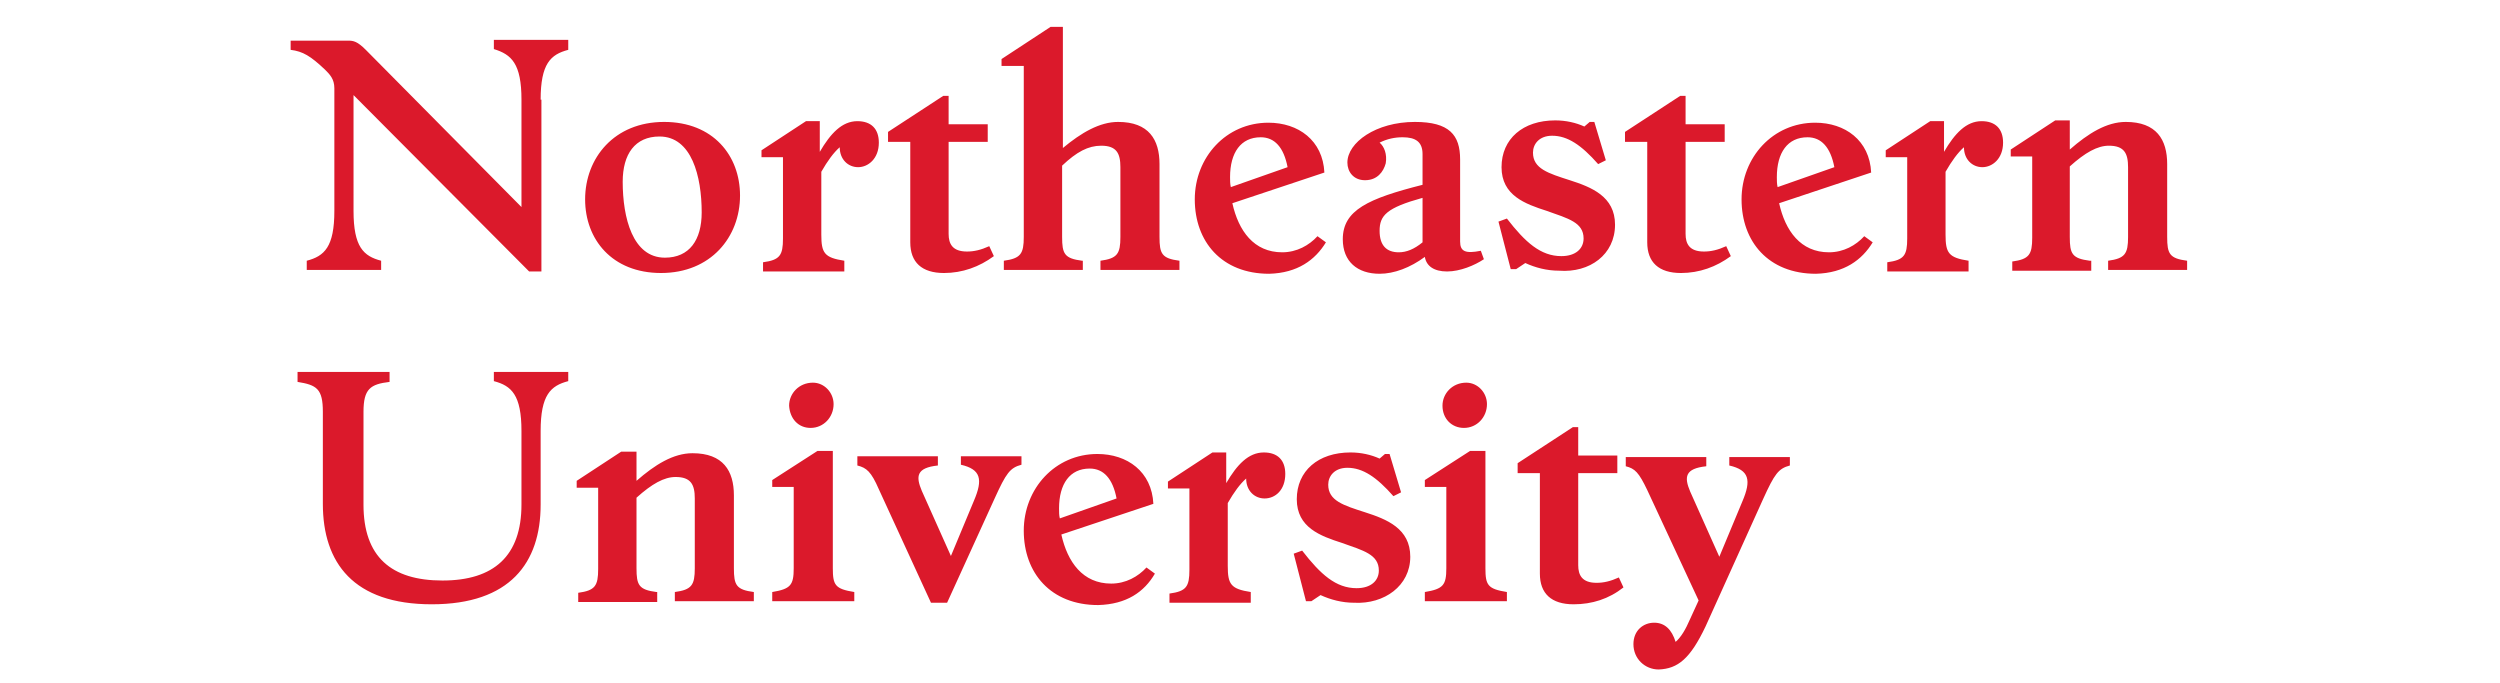 <?xml version="1.0" encoding="utf-8"?>
<!-- Generator: Adobe Illustrator 24.0.2, SVG Export Plug-In . SVG Version: 6.00 Build 0)  -->
<svg version="1.1" xmlns="http://www.w3.org/2000/svg" xmlns:xlink="http://www.w3.org/1999/xlink" x="0px" y="0px"
	 viewBox="0 0 326 89" style="enable-background:new 0 0 326 89;" xml:space="preserve">
<style type="text/css">
	.st0{display:none;}
	.st1{display:inline;}
	.st2{fill:#00502F;}
	.st3{fill:#4F2683;}
	.st4{fill:#DB192B;}
</style>
<g id="Layer_1" class="st0">
	<g class="st1">
		<g>
			<path class="st2" d="M52,70.4c-0.3,0.8,1.8-0.6,3-1.7c1-1.3,1.9-3.2,2.8-5.7c0.9-2.5,1.6-5.1,2.3-8l2.8-12.2
				c0.2-0.7,0.3-1.6,0.5-2.5l0.6-2.5h-7.4v-1.5h7.7l1-4.4c0.5-2.2,0.9-3.7,1.2-4.6l0.5-2.1c0.8-3.5,1.8-6.8,2.9-9.9
				c0.7-1.8,1.6-3.7,2.9-5.6c0.8-1.2,1.8-2.3,2.9-3.1H47.1v60.5c0-0.1,0.1-0.1,0.2-0.2C49.3,65.1,52.8,68.2,52,70.4z"/>
			<path class="st2" d="M77.5,7.2c0.2-0.4-0.7,0.1-1,0.3c-0.6,0.4-1.3,1.1-2,2.2c-0.5,0.8-1,2-1.6,3.5c-0.6,1.5-1.2,3.8-1.9,6.6
				c-0.7,2.9-1,4.6-1.1,5.3l-0.5,2.2l-0.9,4l-1.1,4.9h6.9v1.5h-7.3l-1,4.5c-0.1,0.6-0.2,1-0.3,1.4c-0.3,1.1-0.5,2-0.6,2.6L63,54.7
				c-0.9,3.3-1.9,6-2.8,8.2c-0.9,2.1-2.1,4.1-3.5,5.8c-0.7,0.9-1.5,1.6-2.3,2.1h26.2V11.4C78,11.8,77.1,8.2,77.5,7.2z"/>
		</g>
		<rect x="88.7" y="43.1" class="st2" width="189.5" height="1.3"/>
		<g>
			<path class="st2" d="M88.7,6.6c2.1,0,4.2,0,6.4,0.1c2.1,0,4.2,0,6.3,0H114c0.4,1.9,1,4.2,1.5,6.5l-2,0.8l-1.4-2.1
				c-2.2-0.8-7.4-1-9-1c-1,0-1.9,0-2.8,0.1c-0.1,0.8-0.3,4.3-0.3,7.1v1.8h1.8c2.4,0,5.7-0.2,7.6-0.4l0.8-2.2h2
				c0,1.5-0.1,2.9-0.1,4.3c0,1.5,0.1,2.9,0.1,4.3h-2l-0.8-2.2c-1.9-0.2-5.2-0.4-7.6-0.4H100v3.3c0,3.3,0.1,6,0.4,8.7l4,0.5v2
				c-2.8,0-5.6-0.1-8.4-0.1c-2.4,0-4.9,0.1-7.3,0.1v-2l2.9-0.5c0.3-2.7,0.4-5.3,0.4-8.7v-9c0-3.3-0.1-6-0.4-8.7l-2.9-0.5V6.6z"/>
			<path class="st2" d="M144.1,32.4c-3.1,4.2-7.8,6.2-13.4,6.2c-6,0-12.9-3.4-12.9-11.8c0-8.4,6.8-13.8,14.5-13.8
				c7.4,0,11.1,3.9,11.1,10.5c0,0.4,0,0.9-0.1,1.4c-3.2,0-6.4-0.1-9.6-0.1c-2.6,0-5.2,0.1-7.8,0.1c0,5.1,2.5,8.7,8,8.7
				c2.5,0,5.2-0.9,7.7-3.5L144.1,32.4z M136,20.1c0-1.5-0.7-3.8-4.1-3.8c-2.8,0-5.3,2.2-5.7,5.3c3.2,0,6.5,0,9.7-0.5V20.1z"/>
			<path class="st2" d="M146.2,36l2.7-0.5c0.1-3.4,0.3-6.7,0.3-9.3V16c0-2.6-0.1-6-0.3-9.4c-1.1-0.2-2.2-0.4-3.3-0.6v-2
				c1.8-0.1,5.7-0.7,7.9-1.3h3.2c-0.1,3.4-0.3,6.7-0.3,9.3v14.1c0,2.6,0.1,6,0.3,9.3l2.7,0.5v2c-2.2,0-4.4-0.1-6.6-0.1
				c-2.2,0-4.4,0.1-6.6,0.1V36z"/>
			<path class="st2" d="M161.5,36l2.7-0.5c0.1-3.4,0.3-6.7,0.3-9.3c0-2.6-0.1-6-0.3-9.4c-1.1-0.2-2.2-0.4-3.3-0.6v-2
				c1.8-0.1,5.7-0.7,7.9-1.3h3.2c-0.1,3.4-0.3,6.7-0.3,9.3v3.9c0,2.6,0.1,6,0.3,9.3l2.7,0.5v2c-2.2,0-4.4-0.1-6.6-0.1
				c-2.2,0-4.4,0.1-6.6,0.1V36z M168.2,2.3c2.2,0,4,1.8,4,4c0,2.3-1.8,4.1-4.1,4.1c-2.2,0-4-1.8-4-4C164.1,4.1,165.9,2.3,168.2,2.3z
				"/>
			<path class="st2" d="M202.5,33.5c-3.5,3.6-7,5.1-11.8,5.1c-6,0-12.9-3.4-12.9-11.8c0-8,6.7-13.8,16-13.8c2.7,0,6.3,0.6,7.9,1.5
				c-0.8,1.6-1.6,4.4-1.9,6.2l-2.1-0.3l-0.2-2.1c-1.6-1.2-3.3-1.4-5-1.4c-4.3,0-6.4,3.5-6.4,8.5c0,3.4,1.9,8.3,8,8.3
				c2.2,0,4.2-0.9,6.4-2.6L202.5,33.5z"/>
			<path class="st2" d="M204.5,36l2.7-0.5c0.1-3.4,0.3-6.7,0.3-9.3c0-2.6-0.1-6-0.3-9.4c-1.1-0.2-2.2-0.4-3.3-0.6v-2
				c1.8-0.1,5.7-0.7,7.9-1.3h3.2c-0.1,3.4-0.3,6.7-0.3,9.3v3.9c0,2.6,0.1,6,0.3,9.3l2.7,0.5v2c-2.2,0-4.4-0.1-6.6-0.1
				c-2.2,0-4.4,0.1-6.6,0.1V36z M211.2,2.3c2.2,0,4,1.8,4,4c0,2.3-1.8,4.1-4.1,4.1c-2.2,0-4-1.8-4-4C207.1,4.1,208.9,2.3,211.2,2.3z
				"/>
			<path class="st2" d="M224.1,21.1c-0.8-2.1-1.7-4.1-2.7-6c4.9-1.7,8.8-2.1,11.7-2.1c4.6,0,11.1,1.1,11.1,8c0,2.7-0.3,5.7-0.3,7.5
				c0,2.3,0.3,5.2,1,7l2.1,0.5v2c-1.5,0-3-0.1-4.6-0.1c-1.5,0-3,0.1-4.5,0.1c-0.2-0.7-0.3-2-0.3-3.4v-1.4h-0.1
				c-1.5,3.6-4.9,5.3-9.3,5.3c-5.9,0-8.3-3.7-8.3-6.8c0-6.5,7.6-9.4,16.6-9.4v-0.7c0-3.8-1.1-4.9-4.4-4.9c-1.9,0-4.4,0.5-6.1,1.3
				l-0.1,2.4L224.1,21.1z M236.7,25.8h-0.9c-3.8,0-7.6,1.9-7.6,4.9c0,1.6,1.2,2.9,3.1,2.9C236,33.6,236.7,28.6,236.7,25.8z"/>
			<path class="st2" d="M249.2,36l2.7-0.5c0.1-3.4,0.3-6.7,0.3-9.3c0-2.6-0.1-6-0.3-9.4c-1.1-0.2-2.2-0.4-3.3-0.6v-2
				c1.8-0.1,5.7-0.7,7.9-1.3h3.2c-0.1,1.3-0.2,2.6-0.3,3.8l0.1,0.1c2-2.2,4.7-3.9,8.2-3.9c4.3,0,7.4,2.2,7.4,8.7c0,1.6,0,3.2,0,4.5
				c0,2.6,0.1,6,0.3,9.3L278,36v2c-2.2,0-4.4-0.1-6.6-0.1c-1.3,0-2.6,0.1-3.9,0.1c0.2-2.2,0.3-5.1,0.3-9v-5.2c0-3-0.6-5.9-3.5-5.9
				c-3.9,0-4.8,3.8-4.8,7.7v0.5c0,2.6,0.1,6,0.3,9.3l2.7,0.5v2c-2.2,0-4.4-0.1-6.6-0.1c-2.2,0-4.4,0.1-6.6,0.1V36z"/>
		</g>
		<g>
			<path class="st2" d="M88.5,49.7c1.4,0.1,2.7,0.1,4.1,0.1c1.4,0,2.8,0,4.1-0.1v1.1l-1.9,0.3c-0.2,1.6-0.2,3.8-0.2,6.4v4.2
				c0,4.2,1.4,6.5,5,6.5c2.7,0,5.3-1.6,5.3-5.4c0-3-0.1-10-0.3-11.7l-2-0.3v-1.1c1.1,0.1,2.2,0.1,3.4,0.1c1.2,0,2.3,0,3.5-0.1v1.1
				l-1.9,0.3c-0.2,1.6-0.2,3.8-0.2,6.4c0,1.9,0.1,4.1,0.1,5.3c0,4.4-2.6,7.8-9.2,7.8c-6.9,0-7.6-4.8-7.6-6.8c0-1.2,0.1-2.4,0.1-3.4
				v-2.9c0-2.6,0-4.7-0.2-6.4l-1.9-0.3V49.7z"/>
			<path class="st2" d="M127.7,65.4L127.7,65.4l0.1-4.9c0-3.8-0.2-7.3-0.5-9.4l-1.8-0.3v-1.1c1,0.1,2.1,0.1,3.2,0.1
				c1.2,0,2.3,0,3.5-0.1v1.1l-1.9,0.3c-0.2,1.6-0.2,3.8-0.2,6.4v5c0,2.1,0.1,5.1,0.1,8c-0.6-0.1-1.1-0.1-1.7-0.1
				c-0.6,0-1.1,0-1.7,0.1l-10.6-15.9h-0.1v4.9c0,3.8,0.2,7.3,0.5,9.4l1.8,0.3v1.1c-1.2-0.1-2.3-0.1-3.5-0.1c-1.1,0-2.1,0-3.2,0.1
				v-1.1l1.9-0.3c0.2-1.6,0.2-3.8,0.2-6.4v-5c0-2.6,0-4.7-0.2-6.4l-1.9-0.3v-1.1c1.1,0.1,2,0.1,3,0.1c0.8,0,1.6,0,2.5-0.1
				L127.7,65.4z"/>
			<path class="st2" d="M134.6,69.2l1.9-0.3c0.2-1.6,0.2-3.8,0.2-6.4v-5c0-2.6,0-4.7-0.2-6.4l-1.9-0.3v-1.1c1.4,0.1,2.7,0.1,4.1,0.1
				c1.4,0,2.8,0,4.1-0.1v1.1l-1.9,0.3c-0.2,1.6-0.2,3.8-0.2,6.4v5c0,2.6,0,4.8,0.2,6.4l1.9,0.3v1.1c-1.3-0.1-2.7-0.1-4.1-0.1
				c-1.4,0-2.7,0-4.1,0.1V69.2z"/>
			<path class="st2" d="M166,50.8l-1.8,0.3c-2.7,5.7-5.3,13.3-7.3,19.4c-0.6-0.1-1.2-0.1-1.8-0.1c-0.6,0-1.2,0-1.8,0.1
				c-3.4-9.7-4.6-13.2-7.4-19.4l-1.7-0.3v-1.1c1.4,0.1,2.8,0.1,4.2,0.1c1.3,0,2.6,0,3.9-0.1v1.1l-1.7,0.3c1.9,6.3,3.1,9.9,5.3,16
				h0.1c1.9-5.3,4.1-11.9,5.3-16l-1.5-0.3v-1.1c1.1,0.1,2.1,0.1,3.2,0.1c1.1,0,2.1,0,3.2-0.1V50.8z"/>
			<path class="st2" d="M167.5,69.2l1.9-0.3c0.2-1.6,0.2-3.8,0.2-6.4v-5c0-2.6,0-4.7-0.2-6.4l-1.9-0.3v-1.1c1.4,0,2.7,0,4,0.1
				c1.4,0,2.7,0,4,0h8.1c0.1,1,0.6,2.8,0.9,3.9l-1.1,0.4l-1-1.7c-1.7-0.5-4.4-0.6-7.2-0.6h-1.6c0,1.4-0.2,4.3-0.2,6.2
				c2.2,0,4.4-0.1,6.5-0.2l0.7-1.3h1.1c-0.1,0.7-0.1,1.5-0.1,2.2c0,0.7,0.1,1.8,0.1,2.9h-1.1l-0.7-1.5c-1.4-0.1-3.3-0.2-6.5-0.2v3.7
				c0,1.8,0.1,3.3,0.2,4.5c0.6,0,1.6,0.1,2.2,0.1c3.1,0,6.4-0.3,7.5-0.6l1.1-2.1l1.1,0.4c-0.3,1.1-0.8,3.1-1,4.3H176
				c-2.8,0-5.7,0.1-8.5,0.1V69.2z"/>
			<path class="st2" d="M208.2,70.2c-1.4,0-3.6,0-5.2,0.4c-2.2-3.2-5-6.9-7.3-9.8h-2.1v1.7c0,2.6,0,4.8,0.2,6.4l1.9,0.3v1.1
				c-1.3-0.1-2.7-0.1-4.1-0.1c-1.4,0-2.7,0-4.1,0.1v-1.1l1.9-0.3c0.2-1.6,0.2-3.8,0.2-6.4v-5c0-2.6,0-4.7-0.2-6.4l-1.9-0.3v-1.1
				c1.2,0,2.4,0.1,3.7,0.1c0.9,0,1.9-0.1,3.1-0.1c1.2-0.1,2.7-0.1,4.4-0.1c3.4,0,6.7,1.1,6.7,5c0,3.3-2.4,5-5.9,5.6
				c1.4,1.6,4.9,5.7,7.4,8.6l1.2,0.3V70.2z M193.6,58.7c0.4,0.1,1.1,0.2,2.2,0.2c3.6,0,5.6-1.8,5.6-4c0-2.8-3.1-3.3-4.5-3.3
				c-1.1,0-2.4,0.1-3,0.3c-0.1,1.4-0.1,2.7-0.1,4.1V58.7z"/>
			<path class="st2" d="M212,64.5l-0.1,2c2.1,1.3,4.5,1.9,6.2,1.9c3.2,0,4.3-1.9,4.3-3.3c0-5.2-12.7-2.7-12.7-9.6
				c0-3.1,3.1-6.1,8.8-6.1c2.3,0,4.4,0.4,7.3,1.3c-0.6,1.3-1.2,2.9-1.6,4.4l-1.1-0.3l0.1-1.6c-1.4-1-4-1.5-5.4-1.5
				c-2,0-4.2,0.8-4.2,2.8c0,4.7,12.9,2.1,12.9,9.4c0,3.4-3,6.9-9.4,6.9c-2.8,0-5.8-0.5-8.1-1.9c0.6-1.1,1.3-2.9,1.8-4.5L212,64.5z"
				/>
			<path class="st2" d="M229,69.2l1.9-0.3c0.2-1.6,0.2-3.8,0.2-6.4v-5c0-2.6,0-4.7-0.2-6.4l-1.9-0.3v-1.1c1.4,0.1,2.7,0.1,4.1,0.1
				c1.4,0,2.8,0,4.1-0.1v1.1l-1.9,0.3c-0.2,1.6-0.2,3.8-0.2,6.4v5c0,2.6,0,4.8,0.2,6.4l1.9,0.3v1.1c-1.3-0.1-2.7-0.1-4.1-0.1
				c-1.4,0-2.7,0-4.1,0.1V69.2z"/>
			<path class="st2" d="M243.9,69.2l2.2-0.3c0.2-1.6,0.2-3.8,0.2-6.4v-4.3c0-2.6,0-4.7-0.2-6.4c-2.4,0-4.1,0.3-5.4,0.6l-1,2
				l-1.1-0.4c0.5-1,0.9-3.2,1.1-4.2h17.2c0.1,1,0.6,3.2,1.1,4.2l-1.1,0.4l-1-2c-1.2-0.3-2.9-0.6-5.4-0.6c-0.2,1.6-0.2,3.8-0.2,6.4
				v4.3c0,2.6,0,4.8,0.2,6.4l2.2,0.3v1.1c-1.6-0.1-3-0.1-4.3-0.1c-1.4,0-2.7,0-4.3,0.1V69.2z"/>
			<path class="st2" d="M270.3,62.5c0,2.6,0,4.8,0.2,6.4l2.2,0.3v1.1c-1.6-0.1-3-0.1-4.4-0.1c-1.4,0-2.7,0-4.4,0.1v-1.1l2.2-0.3
				c0.2-1.6,0.2-3.8,0.2-6.4v-0.8c-2.2-3.5-4.3-7.1-6.6-10.6l-1.6-0.3v-1.1c1.3,0.1,2.6,0.1,3.9,0.1c1.3,0,2.5,0,3.8-0.1v1.1
				l-1.4,0.3c1.2,2.5,2.9,5.9,4.7,8.9c1.4-2.4,3.5-6.3,4.7-8.9l-1.6-0.3v-1.1c1.1,0.1,2.2,0.1,3.2,0.1c1,0,2,0,3.1-0.1v1.1l-1.6,0.3
				c-1.8,2.6-5.4,8.3-6.7,10.6V62.5z"/>
		</g>
		<g>
			<path class="st2" d="M45.6,84.6l0.7-0.1c0.1-0.5,0.1-1.2,0.1-2v-1.4c0-0.8,0-1.5-0.1-2c-0.8,0-1.3,0.1-1.7,0.2l-0.3,0.6l-0.3-0.1
				c0.2-0.3,0.3-1,0.3-1.3h5.5c0,0.3,0.2,1,0.3,1.3l-0.3,0.1l-0.3-0.6c-0.4-0.1-0.9-0.2-1.7-0.2c-0.1,0.5-0.1,1.2-0.1,2v1.4
				c0,0.8,0,1.5,0.1,2l0.7,0.1V85c-0.5,0-0.9,0-1.4,0c-0.4,0-0.9,0-1.4,0V84.6z"/>
			<path class="st2" d="M54.6,84.6l0.6-0.1c0.1-0.5,0.1-1.2,0.1-2v-0.7c-0.5,0-1,0-1.4,0s-0.9,0-1.4,0v0.7c0,0.8,0,1.5,0.1,2
				l0.6,0.1V85c-0.4,0-0.9,0-1.3,0c-0.4,0-0.9,0-1.3,0v-0.3l0.6-0.1c0.1-0.5,0.1-1.2,0.1-2v-1.6c0-0.8,0-1.5-0.1-2l-0.6-0.1v-0.3
				c0.4,0,0.9,0,1.3,0c0.4,0,0.9,0,1.3,0v0.3l-0.6,0.1c-0.1,0.5-0.1,1.2-0.1,2v0.2c0.5,0,1,0,1.4,0s0.9,0,1.4,0v-0.2
				c0-0.8,0-1.5-0.1-2l-0.6-0.1v-0.3c0.4,0,0.8,0,1.3,0c0.4,0,0.9,0,1.3,0v0.3l-0.6,0.1c-0.1,0.5-0.1,1.2-0.1,2v1.6
				c0,0.8,0,1.5,0.1,2l0.6,0.1V85c-0.4,0-0.9,0-1.3,0c-0.4,0-0.9,0-1.3,0V84.6z"/>
			<path class="st2" d="M57.9,84.6l0.6-0.1c0.1-0.5,0.1-1.2,0.1-2v-1.6c0-0.8,0-1.5-0.1-2l-0.6-0.1v-0.3c0.4,0,0.9,0,1.3,0
				c0.4,0,0.9,0,1.3,0h2.6c0,0.3,0.2,0.9,0.3,1.2L63,79.8l-0.3-0.5c-0.5-0.1-1.4-0.2-2.3-0.2h-0.5c0,0.4-0.1,1.4-0.1,2
				c0.7,0,1.4,0,2.1-0.1l0.2-0.4h0.3c0,0.2,0,0.5,0,0.7s0,0.6,0,0.9h-0.3l-0.2-0.5c-0.4,0-1-0.1-2.1-0.1v1.2c0,0.6,0,1.1,0.1,1.4
				c0.2,0,0.5,0,0.7,0c1,0,2-0.1,2.4-0.2l0.4-0.7l0.3,0.1c-0.1,0.3-0.2,1-0.3,1.4h-2.7c-0.9,0-1.8,0-2.7,0V84.6z"/>
			<path class="st2" d="M67.5,84.6l0.6-0.1c0.1-0.5,0.1-1.2,0.1-2v-1.6c0-0.8,0-1.5-0.1-2l-0.6-0.1v-0.3c0.4,0,0.8,0,1.2,0
				c0.4,0,0.8,0,1.2,0h2.4c0,0.4,0.1,0.8,0.3,1.2l-0.3,0.1L72,79.3c-0.8-0.2-1.9-0.2-2.5-0.2c0,0.4-0.1,1.4-0.1,2v0.2
				c0.7,0,1.4,0,2-0.1l0.2-0.4h0.3c0,0.2,0,0.5,0,0.8c0,0.4,0,0.6,0,0.8h-0.3l-0.2-0.5c-0.6-0.1-1.3-0.1-2-0.1v0.6
				c0,0.8,0,1.5,0.1,2c0.3,0,0.6,0.1,0.9,0.1V85c-0.5,0-1.1,0-1.6,0c-0.4,0-0.9,0-1.3,0V84.6z"/>
			<path class="st2" d="M79.8,85c-0.4,0-1.2,0-1.7,0.1c-0.7-1-1.6-2.2-2.3-3.1h-0.7v0.5c0,0.8,0,1.5,0.1,2l0.6,0.1V85
				c-0.4,0-0.9,0-1.3,0c-0.4,0-0.9,0-1.3,0v-0.3l0.6-0.1c0.1-0.5,0.1-1.2,0.1-2v-1.6c0-0.8,0-1.5-0.1-2l-0.6-0.1v-0.3
				c0.4,0,0.8,0,1.2,0c0.3,0,0.6,0,1,0c0.4,0,0.9,0,1.4,0c1.1,0,2.1,0.3,2.1,1.6c0,1-0.8,1.6-1.9,1.8c0.5,0.5,1.6,1.8,2.3,2.7
				l0.4,0.1V85z M75.1,81.3c0.1,0,0.4,0.1,0.7,0.1c1.1,0,1.8-0.6,1.8-1.3c0-0.9-1-1-1.4-1.1c-0.4,0-0.8,0-1,0.1c0,0.4,0,0.9,0,1.3
				V81.3z"/>
			<path class="st2" d="M79.9,84.6l0.5-0.1c0.6-1.2,1.8-4.6,2.2-5.9c0.3-0.1,0.9-0.2,1.1-0.3l0.4,0.1c0.5,1.5,1.5,4.4,2.2,6.1
				l0.5,0.1V85c-0.4,0-0.9,0-1.3,0c-0.4,0-0.9,0-1.3,0v-0.3l0.6-0.1c-0.2-0.7-0.4-1.5-0.6-2.1H82c-0.2,0.7-0.4,1.4-0.6,2.1l0.6,0.1
				V85c-0.4,0-0.7,0-1.1,0c-0.3,0-0.7,0-1,0V84.6z M84.1,81.9c-0.3-0.8-0.7-2-0.9-2.7h0c-0.3,0.9-0.6,1.8-0.9,2.7H84.1z"/>
			<path class="st2" d="M92.5,83.4L92.5,83.4l0-1.6c0-1.2-0.1-2.3-0.1-3l-0.6-0.1v-0.3c0.3,0,0.7,0,1,0c0.4,0,0.7,0,1.1,0v0.3
				l-0.6,0.1c-0.1,0.5-0.1,1.2-0.1,2v1.6c0,0.7,0,1.6,0,2.6c-0.2,0-0.4,0-0.5,0c-0.2,0-0.4,0-0.5,0L88.8,80h0v1.6
				c0,1.2,0.1,2.3,0.1,3l0.6,0.1V85c-0.4,0-0.7,0-1.1,0c-0.3,0-0.7,0-1,0v-0.3l0.6-0.1c0.1-0.5,0.1-1.2,0.1-2v-1.6
				c0-0.8,0-1.5-0.1-2l-0.6-0.1v-0.3c0.3,0,0.7,0,1,0c0.3,0,0.5,0,0.8,0L92.5,83.4z"/>
			<path class="st2" d="M100.9,83.8c-0.3,0.3-1.3,1.3-2.9,1.3c-2.2,0-3.3-1.7-3.3-3.3c0-1.8,1.4-3.4,3.9-3.4c0.8,0,1.5,0.1,2.1,0.4
				c-0.1,0.4-0.3,1-0.3,1.4l-0.3,0l-0.1-0.6c-0.5-0.3-1.1-0.4-1.6-0.4c-1.4,0-2.3,1-2.3,2.5c0,1.7,1.1,2.7,2.5,2.7
				c0.8,0,1.5-0.3,2-0.9L100.9,83.8z"/>
			<path class="st2" d="M101.6,84.6l0.6-0.1c0.1-0.5,0.1-1.2,0.1-2v-1.6c0-0.8,0-1.5-0.1-2l-0.6-0.1v-0.3c0.4,0,0.9,0,1.3,0
				c0.4,0,0.9,0,1.3,0v0.3l-0.6,0.1c-0.1,0.5-0.1,1.2-0.1,2v1.6c0,0.8,0,1.5,0.1,2l0.6,0.1V85c-0.4,0-0.9,0-1.3,0
				c-0.4,0-0.9,0-1.3,0V84.6z"/>
			<path class="st2" d="M105.7,83.1l0,0.6c0.7,0.4,1.4,0.6,2,0.6c1,0,1.4-0.6,1.4-1.1c0-1.7-4.1-0.9-4.1-3.1c0-1,1-1.9,2.8-1.9
				c0.7,0,1.4,0.1,2.3,0.4c-0.2,0.4-0.4,0.9-0.5,1.4l-0.3-0.1l0-0.5c-0.4-0.3-1.3-0.5-1.7-0.5c-0.6,0-1.3,0.2-1.3,0.9
				c0,1.5,4.1,0.7,4.1,3c0,1.1-1,2.2-3,2.2c-0.9,0-1.8-0.2-2.6-0.6c0.2-0.3,0.4-0.9,0.6-1.4L105.7,83.1z"/>
			<path class="st2" d="M117.4,83.8c-0.3,0.3-1.3,1.3-2.9,1.3c-2.2,0-3.3-1.7-3.3-3.3c0-1.8,1.4-3.4,3.9-3.4c0.8,0,1.5,0.1,2.1,0.4
				c-0.1,0.4-0.3,1-0.3,1.4l-0.3,0l-0.1-0.6c-0.5-0.3-1.1-0.4-1.6-0.4c-1.4,0-2.3,1-2.3,2.5c0,1.7,1.1,2.7,2.5,2.7
				c0.8,0,1.5-0.3,2-0.9L117.4,83.8z"/>
			<path class="st2" d="M117.8,84.6l0.5-0.1c0.6-1.2,1.8-4.6,2.2-5.9c0.3-0.1,0.9-0.2,1.1-0.3l0.4,0.1c0.5,1.5,1.5,4.4,2.2,6.1
				l0.5,0.1V85c-0.4,0-0.9,0-1.3,0c-0.4,0-0.9,0-1.3,0v-0.3l0.6-0.1c-0.2-0.7-0.4-1.5-0.6-2.1h-2.2c-0.2,0.7-0.4,1.4-0.6,2.1
				l0.6,0.1V85c-0.4,0-0.7,0-1.1,0c-0.3,0-0.7,0-1,0V84.6z M122,81.9c-0.3-0.8-0.7-2-0.9-2.7h0c-0.3,0.9-0.6,1.8-0.9,2.7H122z"/>
			<path class="st2" d="M130.4,83.4L130.4,83.4l0-1.6c0-1.2-0.1-2.3-0.1-3l-0.6-0.1v-0.3c0.3,0,0.7,0,1,0c0.4,0,0.7,0,1.1,0v0.3
				l-0.6,0.1c-0.1,0.5-0.1,1.2-0.1,2v1.6c0,0.7,0,1.6,0,2.6c-0.2,0-0.4,0-0.5,0c-0.2,0-0.4,0-0.5,0l-3.4-5.1h0v1.6
				c0,1.2,0.1,2.3,0.1,3l0.6,0.1V85c-0.4,0-0.7,0-1.1,0c-0.3,0-0.7,0-1,0v-0.3l0.6-0.1c0.1-0.5,0.1-1.2,0.1-2v-1.6
				c0-0.8,0-1.5-0.1-2l-0.6-0.1v-0.3c0.3,0,0.7,0,1,0c0.3,0,0.5,0,0.8,0L130.4,83.4z"/>
			<path class="st2" d="M135.8,78.4c0.4,0,0.9,0,1.3,0c0.4,0,0.9,0,1.3,0v0.3l-0.6,0.1c-0.1,0.5-0.1,1.2-0.1,2v1.3
				c0,1.3,0.4,2.1,1.6,2.1c0.9,0,1.7-0.5,1.7-1.7c0-1,0-3.2-0.1-3.7l-0.6-0.1v-0.3c0.3,0,0.7,0,1.1,0c0.4,0,0.7,0,1.1,0v0.3
				l-0.6,0.1c-0.1,0.5-0.1,1.2-0.1,2c0,0.6,0,1.3,0,1.7c0,1.4-0.8,2.5-2.9,2.5c-2.2,0-2.4-1.5-2.4-2.2c0-0.4,0-0.8,0-1.1v-0.9
				c0-0.8,0-1.5-0.1-2l-0.6-0.1V78.4z"/>
			<path class="st2" d="M148.3,83.4L148.3,83.4l0-1.6c0-1.2-0.1-2.3-0.1-3l-0.6-0.1v-0.3c0.3,0,0.7,0,1,0c0.4,0,0.7,0,1.1,0v0.3
				l-0.6,0.1c-0.1,0.5-0.1,1.2-0.1,2v1.6c0,0.7,0,1.6,0,2.6c-0.2,0-0.4,0-0.5,0c-0.2,0-0.4,0-0.5,0l-3.4-5.1h0v1.6
				c0,1.2,0.1,2.3,0.1,3l0.6,0.1V85c-0.4,0-0.7,0-1.1,0c-0.3,0-0.7,0-1,0v-0.3l0.6-0.1c0.1-0.5,0.1-1.2,0.1-2v-1.6
				c0-0.8,0-1.5-0.1-2l-0.6-0.1v-0.3c0.3,0,0.7,0,1,0c0.3,0,0.5,0,0.8,0L148.3,83.4z"/>
			<path class="st2" d="M150.4,84.6l0.6-0.1c0.1-0.5,0.1-1.2,0.1-2v-1.6c0-0.8,0-1.5-0.1-2l-0.6-0.1v-0.3c0.4,0,0.9,0,1.3,0
				c0.4,0,0.9,0,1.3,0v0.3l-0.6,0.1c-0.1,0.5-0.1,1.2-0.1,2v1.6c0,0.8,0,1.5,0.1,2l0.6,0.1V85c-0.4,0-0.9,0-1.3,0
				c-0.4,0-0.9,0-1.3,0V84.6z"/>
			<path class="st2" d="M160.4,78.8l-0.6,0.1c-0.9,1.8-1.7,4.2-2.3,6.2c-0.2,0-0.4,0-0.6,0c-0.2,0-0.4,0-0.6,0
				c-1.1-3.1-1.5-4.2-2.3-6.2l-0.6-0.1v-0.3c0.4,0,0.9,0,1.3,0c0.4,0,0.8,0,1.2,0v0.3l-0.5,0.1c0.6,2,1,3.2,1.7,5.1h0
				c0.6-1.7,1.3-3.8,1.7-5.1l-0.5-0.1v-0.3c0.3,0,0.7,0,1,0s0.7,0,1,0V78.8z"/>
			<path class="st2" d="M160.9,84.6l0.6-0.1c0.1-0.5,0.1-1.2,0.1-2v-1.6c0-0.8,0-1.5-0.1-2l-0.6-0.1v-0.3c0.4,0,0.9,0,1.3,0
				c0.4,0,0.9,0,1.3,0h2.6c0,0.3,0.2,0.9,0.3,1.2l-0.3,0.1l-0.3-0.5c-0.5-0.1-1.4-0.2-2.3-0.2h-0.5c0,0.4-0.1,1.4-0.1,2
				c0.7,0,1.4,0,2.1-0.1l0.2-0.4h0.3c0,0.2,0,0.5,0,0.7s0,0.6,0,0.9h-0.3l-0.2-0.5c-0.4,0-1-0.1-2.1-0.1v1.2c0,0.6,0,1.1,0.1,1.4
				c0.2,0,0.5,0,0.7,0c1,0,2-0.1,2.4-0.2l0.4-0.7l0.3,0.1c-0.1,0.3-0.2,1-0.3,1.4h-2.7c-0.9,0-1.8,0-2.7,0V84.6z"/>
			<path class="st2" d="M173.8,85c-0.4,0-1.2,0-1.7,0.1c-0.7-1-1.6-2.2-2.3-3.1h-0.7v0.5c0,0.8,0,1.5,0.1,2l0.6,0.1V85
				c-0.4,0-0.9,0-1.3,0c-0.4,0-0.9,0-1.3,0v-0.3l0.6-0.1c0.1-0.5,0.1-1.2,0.1-2v-1.6c0-0.8,0-1.5-0.1-2l-0.6-0.1v-0.3
				c0.4,0,0.8,0,1.2,0c0.3,0,0.6,0,1,0c0.4,0,0.9,0,1.4,0c1.1,0,2.1,0.3,2.1,1.6c0,1-0.8,1.6-1.9,1.8c0.5,0.5,1.6,1.8,2.3,2.7
				l0.4,0.1V85z M169.2,81.3c0.1,0,0.4,0.1,0.7,0.1c1.1,0,1.8-0.6,1.8-1.3c0-0.9-1-1-1.4-1.1c-0.4,0-0.8,0-1,0.1c0,0.4,0,0.9,0,1.3
				V81.3z"/>
			<path class="st2" d="M175,83.1l0,0.6c0.7,0.4,1.4,0.6,2,0.6c1,0,1.4-0.6,1.4-1.1c0-1.7-4.1-0.9-4.1-3.1c0-1,1-1.9,2.8-1.9
				c0.7,0,1.4,0.1,2.3,0.4c-0.2,0.4-0.4,0.9-0.5,1.4l-0.3-0.1l0-0.5c-0.4-0.3-1.3-0.5-1.7-0.5c-0.6,0-1.3,0.2-1.3,0.9
				c0,1.5,4.1,0.7,4.1,3c0,1.1-1,2.2-3,2.2c-0.9,0-1.8-0.2-2.6-0.6c0.2-0.3,0.4-0.9,0.6-1.4L175,83.1z"/>
			<path class="st2" d="M180.4,84.6l0.6-0.1c0.1-0.5,0.1-1.2,0.1-2v-1.6c0-0.8,0-1.5-0.1-2l-0.6-0.1v-0.3c0.4,0,0.9,0,1.3,0
				c0.4,0,0.9,0,1.3,0v0.3l-0.6,0.1c-0.1,0.5-0.1,1.2-0.1,2v1.6c0,0.8,0,1.5,0.1,2l0.6,0.1V85c-0.4,0-0.9,0-1.3,0
				c-0.4,0-0.9,0-1.3,0V84.6z"/>
			<path class="st2" d="M185.1,84.6l0.7-0.1c0.1-0.5,0.1-1.2,0.1-2v-1.4c0-0.8,0-1.5-0.1-2c-0.8,0-1.3,0.1-1.7,0.2l-0.3,0.6
				l-0.3-0.1c0.2-0.3,0.3-1,0.3-1.3h5.5c0,0.3,0.2,1,0.3,1.3l-0.3,0.1l-0.3-0.6c-0.4-0.1-0.9-0.2-1.7-0.2c-0.1,0.5-0.1,1.2-0.1,2
				v1.4c0,0.8,0,1.5,0.1,2l0.7,0.1V85c-0.5,0-0.9,0-1.4,0c-0.4,0-0.9,0-1.4,0V84.6z"/>
			<path class="st2" d="M193.5,82.5c0,0.8,0,1.5,0.1,2l0.7,0.1V85c-0.5,0-1,0-1.4,0c-0.4,0-0.9,0-1.4,0v-0.3l0.7-0.1
				c0.1-0.5,0.1-1.2,0.1-2v-0.2c-0.7-1.1-1.4-2.3-2.1-3.4l-0.5-0.1v-0.3c0.4,0,0.8,0,1.2,0c0.4,0,0.8,0,1.2,0v0.3l-0.5,0.1
				c0.4,0.8,0.9,1.9,1.5,2.8c0.4-0.8,1.1-2,1.5-2.8l-0.5-0.1v-0.3c0.3,0,0.7,0,1,0c0.3,0,0.7,0,1,0v0.3l-0.5,0.1
				c-0.6,0.8-1.7,2.7-2.1,3.4V82.5z"/>
			<path class="st2" d="M203.5,78.3c2.6,0,3.6,1.8,3.6,3.4c0,1.7-1.2,3.4-3.6,3.4c-2.7,0-3.6-1.9-3.6-3.4
				C199.9,80.2,201,78.3,203.5,78.3z M203.5,84.4c1.1,0,2.2-0.9,2.2-2.7c0-1.4-0.8-2.7-2.2-2.7c-1.3,0-2.2,1.1-2.2,2.7
				C201.3,83.4,202.4,84.4,203.5,84.4z"/>
			<path class="st2" d="M208,84.6l0.6-0.1c0.1-0.5,0.1-1.2,0.1-2v-1.6c0-0.8,0-1.5-0.1-2l-0.6-0.1v-0.3c0.4,0,0.8,0,1.2,0
				c0.4,0,0.8,0,1.2,0h2.4c0,0.4,0.1,0.8,0.3,1.2l-0.3,0.1l-0.3-0.6c-0.8-0.2-1.9-0.2-2.5-0.2c0,0.4-0.1,1.4-0.1,2v0.2
				c0.7,0,1.4,0,2-0.1l0.2-0.4h0.3c0,0.2,0,0.5,0,0.8c0,0.4,0,0.6,0,0.8h-0.3l-0.2-0.5c-0.6-0.1-1.3-0.1-2-0.1v0.6
				c0,0.8,0,1.5,0.1,2c0.3,0,0.6,0.1,0.9,0.1V85c-0.5,0-1.1,0-1.6,0c-0.4,0-0.9,0-1.3,0V84.6z"/>
			<path class="st2" d="M222,83.4L222,83.4l0-1.6c0-1.2-0.1-2.3-0.1-3l-0.6-0.1v-0.3c0.3,0,0.7,0,1,0c0.4,0,0.7,0,1.1,0v0.3
				l-0.6,0.1c-0.1,0.5-0.1,1.2-0.1,2v1.6c0,0.7,0,1.6,0,2.6c-0.2,0-0.4,0-0.5,0c-0.2,0-0.4,0-0.5,0l-3.4-5.1h0v1.6
				c0,1.2,0.1,2.3,0.1,3l0.6,0.1V85c-0.4,0-0.7,0-1.1,0c-0.3,0-0.7,0-1,0v-0.3l0.6-0.1c0.1-0.5,0.1-1.2,0.1-2v-1.6
				c0-0.8,0-1.5-0.1-2l-0.6-0.1v-0.3c0.3,0,0.7,0,1,0c0.3,0,0.5,0,0.8,0L222,83.4z"/>
			<path class="st2" d="M224.2,84.6l0.6-0.1c0.1-0.5,0.1-1.2,0.1-2v-1.6c0-0.8,0-1.5-0.1-2l-0.6-0.1v-0.3c0.4,0,0.9,0,1.3,0
				c0.4,0,0.9,0,1.3,0h2.6c0,0.3,0.2,0.9,0.3,1.2l-0.3,0.1l-0.3-0.5c-0.5-0.1-1.4-0.2-2.3-0.2h-0.5c0,0.4-0.1,1.4-0.1,2
				c0.7,0,1.4,0,2.1-0.1l0.2-0.4h0.3c0,0.2,0,0.5,0,0.7s0,0.6,0,0.9h-0.3l-0.2-0.5c-0.4,0-1-0.1-2.1-0.1v1.2c0,0.6,0,1.1,0.1,1.4
				c0.2,0,0.5,0,0.7,0c1,0,2-0.1,2.4-0.2l0.4-0.7l0.3,0.1c-0.1,0.3-0.2,1-0.3,1.4h-2.7c-0.9,0-1.8,0-2.7,0V84.6z"/>
			<path class="st2" d="M239.9,78.8l-0.5,0.1c-0.5,1.3-1.5,4.8-1.9,6.2c-0.2,0-0.4,0-0.5,0c-0.2,0-0.4,0-0.6,0
				c-0.4-1.4-0.9-3.4-1.3-5.1h0c-0.3,1.3-0.9,3.7-1.2,5.1c-0.2,0-0.3,0-0.5,0c-0.2,0-0.4,0-0.6,0l-0.1-0.3c-0.8-2.9-1.7-5.7-1.8-5.9
				l-0.6-0.1v-0.3c0.5,0,0.9,0,1.4,0c0.4,0,0.7,0,1.1,0v0.3l-0.5,0.1c0.1,0.9,1,3.9,1.2,4.8h0c0.4-1.7,0.9-3.5,1.2-5.3
				c0.2,0,0.3,0,0.5,0c0.2,0,0.4,0,0.5,0c0.2,1.3,0.9,3.8,1.3,5.3h0c0.3-1,1.1-4.1,1.2-4.8l-0.5-0.1v-0.3c0.3,0,0.7,0,1,0
				c0.3,0,0.7,0,1,0V78.8z"/>
			<path class="st2" d="M242.7,86.2c1.4-0.9,1.6-1.6,1.6-3v-2.3c0-0.8,0-1.5-0.1-2l-0.6-0.1v-0.3c0.4,0,0.9,0,1.3,0
				c0.4,0,0.9,0,1.3,0v0.3l-0.6,0.1c-0.1,0.5-0.1,1.2-0.1,2v0.9c0,0.5,0.1,1.3,0.1,2c0,0.7-0.1,1.8-2.6,2.9L242.7,86.2z"/>
			<path class="st2" d="M246.9,84.6l0.6-0.1c0.1-0.5,0.1-1.2,0.1-2v-1.6c0-0.8,0-1.5-0.1-2l-0.6-0.1v-0.3c0.4,0,0.9,0,1.3,0
				c0.4,0,0.9,0,1.3,0h2.6c0,0.3,0.2,0.9,0.3,1.2l-0.3,0.1l-0.3-0.5c-0.5-0.1-1.4-0.2-2.3-0.2h-0.5c0,0.4-0.1,1.4-0.1,2
				c0.7,0,1.4,0,2.1-0.1l0.2-0.4h0.3c0,0.2,0,0.5,0,0.7s0,0.6,0,0.9h-0.3l-0.2-0.5c-0.4,0-1-0.1-2.1-0.1v1.2c0,0.6,0,1.1,0.1,1.4
				c0.2,0,0.5,0,0.7,0c1,0,2-0.1,2.4-0.2l0.4-0.7l0.3,0.1c-0.1,0.3-0.2,1-0.3,1.4h-2.7c-0.9,0-1.8,0-2.7,0V84.6z"/>
			<path class="st2" d="M259.9,85c-0.4,0-1.2,0-1.7,0.1c-0.7-1-1.6-2.2-2.3-3.1h-0.7v0.5c0,0.8,0,1.5,0.1,2l0.6,0.1V85
				c-0.4,0-0.9,0-1.3,0c-0.4,0-0.9,0-1.3,0v-0.3l0.6-0.1c0.1-0.5,0.1-1.2,0.1-2v-1.6c0-0.8,0-1.5-0.1-2l-0.6-0.1v-0.3
				c0.4,0,0.8,0,1.2,0c0.3,0,0.6,0,1,0c0.4,0,0.9,0,1.4,0c1.1,0,2.1,0.3,2.1,1.6c0,1-0.8,1.6-1.9,1.8c0.5,0.5,1.6,1.8,2.3,2.7
				l0.4,0.1V85z M255.2,81.3c0.1,0,0.4,0.1,0.7,0.1c1.1,0,1.8-0.6,1.8-1.3c0-0.9-1-1-1.4-1.1c-0.4,0-0.8,0-1,0.1c0,0.4,0,0.9,0,1.3
				V81.3z"/>
			<path class="st2" d="M261.1,83.1l0,0.6c0.7,0.4,1.4,0.6,2,0.6c1,0,1.4-0.6,1.4-1.1c0-1.7-4.1-0.9-4.1-3.1c0-1,1-1.9,2.8-1.9
				c0.7,0,1.4,0.1,2.3,0.4c-0.2,0.4-0.4,0.9-0.5,1.4l-0.3-0.1l0-0.5c-0.4-0.3-1.3-0.5-1.7-0.5c-0.6,0-1.3,0.2-1.3,0.9
				c0,1.5,4.1,0.7,4.1,3c0,1.1-1,2.2-3,2.2c-0.9,0-1.8-0.2-2.6-0.6c0.2-0.3,0.4-0.9,0.6-1.4L261.1,83.1z"/>
			<path class="st2" d="M266.5,84.6l0.6-0.1c0.1-0.5,0.1-1.2,0.1-2v-1.6c0-0.8,0-1.5-0.1-2l-0.6-0.1v-0.3c0.4,0,0.9,0,1.3,0
				c0.4,0,0.9,0,1.3,0h2.6c0,0.3,0.2,0.9,0.3,1.2l-0.3,0.1l-0.3-0.5c-0.5-0.1-1.4-0.2-2.3-0.2h-0.5c0,0.4-0.1,1.4-0.1,2
				c0.7,0,1.4,0,2.1-0.1l0.2-0.4h0.3c0,0.2,0,0.5,0,0.7s0,0.6,0,0.9h-0.3l-0.2-0.5c-0.4,0-1-0.1-2.1-0.1v1.2c0,0.6,0,1.1,0.1,1.4
				c0.2,0,0.5,0,0.7,0c1,0,2-0.1,2.4-0.2l0.4-0.7l0.3,0.1c-0.1,0.3-0.2,1-0.3,1.4h-2.7c-0.9,0-1.8,0-2.7,0V84.6z"/>
			<path class="st2" d="M276.4,82.5c0,0.8,0,1.5,0.1,2l0.7,0.1V85c-0.5,0-1,0-1.4,0c-0.4,0-0.9,0-1.4,0v-0.3l0.7-0.1
				c0.1-0.5,0.1-1.2,0.1-2v-0.2c-0.7-1.1-1.4-2.3-2.1-3.4l-0.5-0.1v-0.3c0.4,0,0.8,0,1.2,0c0.4,0,0.8,0,1.2,0v0.3l-0.5,0.1
				c0.4,0.8,0.9,1.9,1.5,2.8c0.4-0.8,1.1-2,1.5-2.8l-0.5-0.1v-0.3c0.3,0,0.7,0,1,0c0.3,0,0.7,0,1,0v0.3l-0.5,0.1
				c-0.6,0.8-1.7,2.7-2.1,3.4V82.5z"/>
		</g>
	</g>
</g>
<g id="Layer_2" class="st0">
	<g class="st1">
		<g>
			<path d="M106.1,48.2c-1,0-1,0-1,0.7v2.9c0,2.2,0.1,2.5,1.3,2.6l0.6,0.1c0.1,0.1,0.1,0.5,0,0.5c-1.1,0-1.8-0.1-2.6-0.1
				c-0.9,0-1.6,0-2.4,0.1c-0.1-0.1-0.2-0.4,0-0.5l0.4-0.1c1.2-0.2,1.2-0.4,1.2-2.6v-7.5c0-2.2-0.1-2.5-1.2-2.6l-0.5,0
				c-0.1-0.1-0.1-0.5,0-0.5c1,0,1.7,0.1,2.6,0.1c0.8,0,1.5,0,2.4-0.1c0.1,0.1,0.2,0.4,0,0.5l-0.4,0c-1.2,0.1-1.2,0.4-1.2,2.6v2.4
				c0,0.6,0,0.7,1,0.7h5.9c1,0,1,0,1-0.7v-2.4c0-2.2,0-2.5-1.3-2.6l-0.4,0c-0.1-0.1-0.1-0.5,0-0.5c1,0,1.7,0.1,2.5,0.1
				c0.8,0,1.5,0,2.5-0.1c0.1,0.1,0.2,0.4,0,0.5l-0.4,0c-1.2,0.1-1.2,0.4-1.2,2.6v7.5c0,2.2,0,2.5,1.2,2.6l0.5,0.1
				c0.1,0.1,0.1,0.5,0,0.5c-1,0-1.7-0.1-2.5-0.1c-0.9,0-1.6,0-2.5,0.1c-0.1-0.1-0.2-0.4,0-0.5l0.4-0.1c1.3-0.2,1.2-0.4,1.3-2.6v-2.9
				c0-0.6,0-0.7-1-0.7H106.1z"/>
			<path d="M126.9,50.1c-0.1-0.5-0.2-0.5-0.9-0.5h-3.1c-0.5,0-0.6,0.1-0.8,0.5l-0.7,2.2c-0.3,0.9-0.5,1.5-0.5,1.7
				c0,0.2,0.1,0.4,0.6,0.4l0.7,0.1c0.1,0.1,0.1,0.4,0,0.5c-0.5,0-1.2,0-2.2-0.1c-0.7,0-1.4,0-2,0.1c-0.1-0.1-0.2-0.4,0-0.5l0.7-0.1
				c0.5,0,1-0.3,1.2-1c0.4-1,1-2.3,1.8-4.6l2.1-5.6c0.3-0.7,0.4-1.1,0.4-1.5c0.5-0.1,0.9-0.5,1.1-0.8c0.1,0,0.3,0,0.3,0.2
				c0.3,0.9,0.6,1.9,0.9,2.8l2.8,8.4c0.6,1.8,0.9,2.1,1.8,2.2l0.6,0.1c0.1,0.1,0.1,0.4,0,0.5c-0.9,0-1.6-0.1-2.5-0.1
				c-1,0-1.8,0-2.4,0.1c-0.2-0.1-0.2-0.4,0-0.5l0.6-0.1c0.4,0,0.7-0.2,0.7-0.4c0-0.2-0.1-0.6-0.3-1.1L126.9,50.1z M122.8,48.3
				c-0.2,0.5-0.1,0.5,0.4,0.5h2.6c0.6,0,0.6-0.1,0.5-0.6l-1.1-3.4c-0.2-0.5-0.4-1.1-0.5-1.3h0c-0.1,0.1-0.3,0.6-0.5,1.2L122.8,48.3z
				"/>
			<path d="M135.1,44.4c0-2-0.1-2.3-0.9-2.4l-0.7-0.1c-0.1-0.1-0.1-0.4,0-0.5c1.2-0.1,2.6-0.2,4.6-0.2c1.3,0,2.5,0.1,3.5,0.6
				c1,0.5,1.7,1.5,1.7,2.9c0,2-1.6,3.1-2.6,3.5c-0.1,0.1,0,0.3,0.1,0.5c1.7,2.7,2.8,4.3,4.2,5.5c0.4,0.3,0.9,0.5,1.4,0.6
				c0.1,0,0.1,0.2,0,0.3c-0.2,0.1-0.5,0.1-0.9,0.1c-1.8,0-2.8-0.5-4.3-2.6c-0.5-0.8-1.4-2.2-2-3.1c-0.3-0.5-0.6-0.7-1.5-0.7
				c-0.9,0-1,0-1,0.5v2.6c0,2.2,0,2.4,1.2,2.6l0.4,0.1c0.1,0.1,0.1,0.5,0,0.5c-0.9,0-1.6-0.1-2.5-0.1c-0.9,0-1.6,0-2.6,0.1
				c-0.1-0.1-0.2-0.4,0-0.5l0.5-0.1c1.2-0.1,1.2-0.4,1.2-2.6V44.4z M136.8,47.4c0,0.4,0,0.6,0.1,0.7c0.1,0.1,0.4,0.1,1.4,0.1
				c0.7,0,1.5-0.1,2.1-0.5c0.6-0.4,1-1.2,1-2.6c0-1.6-1-3.2-3.3-3.2c-1.3,0-1.4,0.1-1.4,0.7V47.4z"/>
			<path d="M149.7,42.7c1.5-1.2,3.5-1.8,5.6-1.8c1.1,0,2.7,0.2,3.7,0.5c0.2,0.1,0.4,0.1,0.6,0.1c0,0.5,0.1,1.8,0.3,3.1
				c-0.1,0.1-0.4,0.2-0.6,0c-0.3-1.4-1.2-3-4.3-3c-3.2,0-5.9,2-5.9,6.3c0,4.4,2.8,6.8,6.2,6.8c2.7,0,3.9-1.7,4.3-3
				c0.1-0.1,0.5-0.1,0.5,0.1c-0.1,1.1-0.7,2.5-1,2.8c-0.2,0-0.5,0.1-0.7,0.2c-0.5,0.2-2,0.5-3.3,0.5c-1.9,0-3.7-0.4-5.2-1.4
				c-1.7-1.1-3-3-3-5.7C147.1,45.9,148.1,43.9,149.7,42.7z"/>
			<path d="M174.2,46.5c0-1.3,0-3.7-0.4-4.3c-0.1-0.2-0.5-0.4-1-0.4l-0.5,0c-0.1-0.1-0.1-0.4,0-0.5c0.8,0,1.6,0.1,2.4,0.1
				c0.9,0,1.4,0,2.2-0.1c0.2,0.1,0.1,0.4,0,0.5l-0.5,0c-0.5,0-0.9,0.2-1,0.5c-0.3,0.7-0.3,3.1-0.3,4.2v2.4c0,1.8-0.3,3.7-1.5,5
				c-0.9,1-2.4,1.5-4,1.5c-1.4,0-2.9-0.3-3.9-1.1c-1.1-0.9-1.6-2.4-1.6-4.9v-4.9c0-2.2,0-2.5-1.2-2.6l-0.5,0c-0.1-0.1-0.1-0.4,0-0.5
				c1,0,1.7,0.1,2.6,0.1c0.9,0,1.5,0,2.6-0.1c0.1,0.1,0.2,0.4,0,0.5l-0.5,0c-1.2,0.1-1.2,0.5-1.2,2.6v4.5c0,3.3,1,5.6,4.2,5.6
				c3,0,4.2-2.4,4.2-5.5V46.5z"/>
			<path d="M186.3,49.4c0.5,1,0.9,1.9,1.4,2.8h0c0.6-1,1.1-2.1,1.6-3.1l2-4c1-1.9,1.5-3,1.6-4c0.7,0.1,1.1,0.1,1.6,0.1
				c0.5,0,1.2,0,1.9-0.1c0.1,0.1,0.1,0.4,0,0.5l-0.4,0c-1.3,0.1-1.5,0.5-1.5,2c0,2.2,0.1,6.1,0.2,9c0.1,1,0,1.6,1,1.7l0.7,0.1
				c0.1,0.1,0.1,0.4,0,0.5c-0.9,0-1.7-0.1-2.5-0.1c-0.7,0-1.7,0-2.5,0.1c-0.1-0.1-0.2-0.4,0-0.5l0.6-0.1c1-0.1,1-0.4,1-1.8l-0.1-8.7
				h0c-0.1,0.2-0.9,1.9-1.4,2.7l-1.9,3.6c-0.9,1.8-1.9,3.8-2.2,4.7c0,0.1-0.1,0.1-0.2,0.1c0,0-0.1,0-0.2-0.1
				c-0.4-1.1-1.4-3.1-1.8-4.2l-1.9-4c-0.4-1-0.9-2-1.3-3h0c-0.1,1.3-0.1,2.5-0.2,3.7c-0.1,1.3-0.1,3.1-0.1,4.9
				c0,1.5,0.1,1.9,0.9,1.9l0.8,0.1c0.1,0.1,0.1,0.5,0,0.5c-0.7,0-1.5-0.1-2.3-0.1c-0.7,0-1.4,0-2.1,0.1c-0.1-0.1-0.2-0.4,0-0.5
				l0.5-0.1c0.9-0.1,1.2-0.2,1.3-1.7c0.1-1.4,0.2-2.5,0.4-4.6c0.1-1.7,0.2-3.5,0.2-4.6c0-1.3-0.1-1.6-1.4-1.8l-0.3,0
				c-0.1-0.1-0.1-0.4,0.1-0.5c0.6,0,1.1,0.1,1.6,0.1c0.5,0,1,0,1.7-0.1c-0.1,0.8,0.4,2.1,1.1,3.4L186.3,49.4z"/>
			<path d="M208,42.7c1.5-1.2,3.5-1.8,5.6-1.8c1.1,0,2.7,0.2,3.7,0.5c0.2,0.1,0.4,0.1,0.6,0.1c0,0.5,0.1,1.8,0.3,3.1
				c-0.1,0.1-0.4,0.2-0.6,0c-0.3-1.4-1.2-3-4.3-3c-3.2,0-5.9,2-5.9,6.3c0,4.4,2.8,6.8,6.2,6.8c2.7,0,3.9-1.7,4.3-3
				c0.1-0.1,0.5-0.1,0.5,0.1c-0.1,1.1-0.7,2.5-1,2.8c-0.2,0-0.5,0.1-0.7,0.2c-0.5,0.2-2,0.5-3.3,0.5c-1.9,0-3.7-0.4-5.2-1.4
				c-1.7-1.1-3-3-3-5.7C205.4,45.9,206.4,43.9,208,42.7z"/>
			<path d="M220.9,48.2c0-4.2,3.1-7.3,7.4-7.3c4.8,0,7.2,3.5,7.2,7.1c0,4.2-3.2,7.3-7.2,7.3C223.7,55.3,220.9,52,220.9,48.2z
				 M233.4,48.7c0-3.4-1.5-7.1-5.5-7.1c-2.2,0-5,1.5-5,6c0,3.1,1.5,7.1,5.6,7.1C231.1,54.7,233.4,52.8,233.4,48.7z"/>
			<path d="M240.2,44.4c0-2.2,0-2.5-1.4-2.6l-0.5,0c-0.1-0.1-0.1-0.5,0-0.5c1.2,0,1.9,0.1,2.7,0.1c0.8,0,1.5,0,2.6-0.1
				c0.1,0.1,0.2,0.4,0,0.5l-0.5,0c-1.2,0.1-1.3,0.4-1.3,2.6v7.2c0,1.3,0.1,1.9,0.4,2.2c0.2,0.2,0.6,0.5,2.3,0.5
				c1.8,0,2.2-0.1,2.5-0.3c0.4-0.2,1-1,1.4-2.1c0.1-0.1,0.5,0,0.5,0.1c0,0.2-0.6,2.4-0.9,2.9c-1.1,0-3-0.1-5.2-0.1H241
				c-0.9,0-1.5,0-2.7,0.1c-0.1-0.1-0.2-0.4,0-0.5l0.6-0.1c1.2-0.1,1.2-0.4,1.2-2.6V44.4z"/>
			<path d="M252.7,44.4c0-2.2,0-2.5-1.4-2.6l-0.5,0c-0.1-0.1-0.1-0.5,0-0.5c1.2,0,1.9,0.1,2.7,0.1c0.8,0,1.5,0,2.6-0.1
				c0.1,0.1,0.2,0.4,0,0.5l-0.5,0c-1.2,0.1-1.3,0.4-1.3,2.6v7.2c0,1.3,0.1,1.9,0.4,2.2c0.2,0.2,0.6,0.5,2.3,0.5
				c1.8,0,2.2-0.1,2.5-0.3c0.4-0.2,1-1,1.4-2.1c0.1-0.1,0.5,0,0.5,0.1c0,0.2-0.6,2.4-0.9,2.9c-1.1,0-3-0.1-5.2-0.1h-1.9
				c-0.9,0-1.5,0-2.7,0.1c-0.1-0.1-0.2-0.4,0-0.5l0.6-0.1c1.2-0.1,1.2-0.4,1.2-2.6V44.4z"/>
			<path d="M265.2,44.4c0-2.2,0-2.5-1.3-2.6l-0.3,0c-0.1-0.1-0.1-0.5,0-0.5c0.9,0,1.6,0.1,2.5,0.1h3.9c1.3,0,2.6,0,2.8-0.1
				c0.1,0.4,0.2,1.8,0.3,2.8c-0.1,0.1-0.4,0.2-0.5,0c-0.3-1-0.5-1.7-1.6-2c-0.4-0.1-1.1-0.1-2-0.1h-1.5c-0.6,0-0.6,0-0.6,0.8v4.2
				c0,0.6,0.1,0.6,0.7,0.6h1.2c0.9,0,1.5,0,1.8-0.1c0.2-0.1,0.4-0.2,0.5-0.7l0.2-0.9c0.1-0.1,0.5-0.1,0.5,0c0,0.5-0.1,1.3-0.1,2.1
				c0,0.7,0.1,1.5,0.1,2c-0.1,0.1-0.4,0.1-0.5,0l-0.2-0.8c-0.1-0.4-0.2-0.7-0.6-0.8c-0.3-0.1-0.8-0.1-1.6-0.1h-1.2
				c-0.6,0-0.7,0-0.7,0.6v2.9c0,1.1,0.1,1.8,0.4,2.2c0.2,0.2,0.7,0.5,2.5,0.5c1.6,0,2.2-0.1,2.7-0.3c0.4-0.2,0.9-0.9,1.5-2
				c0.1-0.1,0.4,0,0.5,0.1c-0.1,0.7-0.7,2.3-0.9,2.9c-1.9,0-3.7-0.1-5.6-0.1h-1.9c-0.9,0-1.6,0-2.8,0.1c-0.1-0.1-0.2-0.4,0-0.5
				l0.7-0.1c1.2-0.1,1.3-0.4,1.3-2.6V44.4z"/>
			<path d="M289.2,52.8c0,0.8,0.1,1.3,0.5,1.5c0.1,0.1,0.1,0.2,0,0.2c-0.2,0-0.6,0.1-1,0.2c-1.1,0.3-2.6,0.5-3.7,0.5
				c-2.5,0-4.7-0.7-6.3-2.3c-1.2-1.2-1.9-2.9-1.9-4.7c0-1.8,0.6-3.6,1.9-4.9c1.4-1.5,3.5-2.4,6.6-2.4c1.2,0,2.3,0.2,2.6,0.3
				c0.4,0.1,1,0.2,1.3,0.2c0,0.7,0.1,1.8,0.3,3c-0.1,0.2-0.4,0.2-0.6,0.1c-0.6-2.2-2.1-3-4.3-3c-4,0-5.8,2.9-5.8,6
				c0,4,2.1,7.1,6.2,7.1c1.3,0,2.1-0.3,2.3-0.6c0.1-0.1,0.2-0.5,0.2-1.2V52c0-1.7-0.1-1.9-1.4-2l-0.9-0.1c-0.2-0.1-0.1-0.5,0-0.5
				c0.6,0,1.7,0.1,3,0.1c0.8,0,1.5,0,2.2-0.1c0.1,0.1,0.2,0.4,0,0.5l-0.3,0c-0.9,0.1-0.9,0.7-0.9,1.7V52.8z"/>
			<path d="M295,44.4c0-2.2,0-2.5-1.3-2.6l-0.3,0c-0.1-0.1-0.1-0.5,0-0.5c0.9,0,1.6,0.1,2.5,0.1h3.9c1.3,0,2.6,0,2.8-0.1
				c0.1,0.4,0.2,1.8,0.3,2.8c-0.1,0.1-0.4,0.2-0.5,0c-0.3-1-0.5-1.7-1.6-2c-0.4-0.1-1.1-0.1-2-0.1h-1.5c-0.6,0-0.6,0-0.6,0.8v4.2
				c0,0.6,0.1,0.6,0.7,0.6h1.2c0.9,0,1.5,0,1.8-0.1c0.2-0.1,0.4-0.2,0.5-0.7l0.2-0.9c0.1-0.1,0.5-0.1,0.5,0c0,0.5-0.1,1.3-0.1,2.1
				c0,0.7,0.1,1.5,0.1,2c-0.1,0.1-0.4,0.1-0.5,0l-0.2-0.8c-0.1-0.4-0.2-0.7-0.6-0.8c-0.3-0.1-0.8-0.1-1.6-0.1h-1.2
				c-0.6,0-0.7,0-0.7,0.6v2.9c0,1.1,0.1,1.8,0.4,2.2c0.2,0.2,0.7,0.5,2.5,0.5c1.6,0,2.2-0.1,2.7-0.3c0.4-0.2,0.9-0.9,1.5-2
				c0.1-0.1,0.4,0,0.5,0.1c-0.1,0.7-0.7,2.3-0.9,2.9c-1.9,0-3.7-0.1-5.6-0.1h-1.9c-0.9,0-1.6,0-2.8,0.1c-0.1-0.1-0.2-0.4,0-0.5
				l0.7-0.1c1.2-0.1,1.3-0.4,1.3-2.6V44.4z"/>
		</g>
		<g>
			<path class="st3" d="M49.1,24.3c-0.5-1-0.4-1.8-0.4-2.4c-0.3,0-0.5,0-0.7,0c-0.1,0.6-0.1,1.7,0.5,2.8
				C48.7,24.6,48.9,24.5,49.1,24.3z"/>
			<path class="st3" d="M47.4,21.9c-0.4,0-0.8-0.1-0.8-0.1s-0.3,1.7,0.7,3.5c0.2-0.1,0.4-0.2,0.6-0.4C47.2,23.7,47.3,22.4,47.4,21.9
				z"/>
			<path class="st3" d="M51.5,22.6c-0.1-0.4-0.2-0.9-0.2-1.2c-0.2,0.1-0.5,0.1-0.8,0.2c0,0.4,0.1,1,0.3,1.5
				C51.1,22.9,51.3,22.7,51.5,22.6z"/>
			<path class="st3" d="M50.3,23.5C50,22.8,50,22.2,50,21.7c0,0,0,0-0.1,0c-0.2,0-0.5,0.1-0.7,0.1c0,0.5,0,1.3,0.4,2.1
				C49.9,23.8,50.1,23.7,50.3,23.5z"/>
			<g>
				<path class="st3" d="M48.8,21.9c-0.3,0-0.5,0-0.7,0c-0.1,0.6-0.1,1.7,0.5,2.8c0.2-0.1,0.4-0.3,0.6-0.4
					C48.7,23.4,48.7,22.5,48.8,21.9z"/>
				<path class="st3" d="M47.4,21.9c-0.4,0-0.8-0.1-0.8-0.1s-0.3,1.7,0.7,3.5c0.2-0.1,0.4-0.2,0.6-0.4
					C47.2,23.7,47.3,22.4,47.4,21.9z"/>
				<path class="st3" d="M53.8,21c0.3,0,0.5-0.2,0.5-0.5c0-0.3-0.2-0.5-0.5-0.5c-0.3,0-0.5,0.2-0.5,0.5C53.3,20.8,53.5,21,53.8,21z"
					/>
				<path class="st3" d="M50.6,21.6c0,0.4,0.1,1,0.3,1.5c0.2-0.2,0.5-0.4,0.7-0.5c-0.1-0.4-0.2-0.9-0.2-1.2
					C51.1,21.4,50.9,21.5,50.6,21.6z"/>
				<path class="st3" d="M50,21.7C50,21.7,49.9,21.7,50,21.7c-0.3,0.1-0.5,0.1-0.8,0.1c0,0.5,0,1.3,0.4,2.1c0.2-0.2,0.4-0.3,0.6-0.5
					C50,22.8,50,22.2,50,21.7z"/>
				<path class="st3" d="M84.3,40.3c-1.2-0.2-1.9-1.4-2.3-2.7c-0.4-1.3-0.3-2.6-0.3-2.6s1.7,4.4,4.4,2.8c1.5-0.9,0.4-3,0.4-3
					s-2.2,2.1-3.3-0.4c-0.2-0.5-0.8-2.3-0.9-2.8c1.7-0.7,3.6-1.9,4.2-4.3c1.4-5.6-3.9-9.4-5.7-10.5c2.4-0.7,2.6-2.2,2-3
					c-0.5-0.7-1.7-0.7-1.7-0.7s-0.4,3-3.7,2.8c0.9-0.4,2-1.5,1.3-2.7c-0.7-1.2-2-0.6-2.2,0.1c0,0,2.2,1.4-0.7,2.6
					c-0.4-0.1-3.9,0.2-6.8,1c0.1-0.6,0.4-1.5,0.7-2c0.7-0.9,1.9-1.3,2.8-0.6c0.4,0.3,0.6,0.7,0.7,1.2c0.1-0.1,0.3-0.3,0.3-0.4
					c0.8-1.1,0.3-2.4-0.7-3c-1.2-0.9-2.9-0.4-3.9,0.8c-0.4-2.1-2-3.9-3.7-3.9c-3.8-0.1-3.9,3.2-3.9,3.2s4-1.8,4.7,1.5
					c0.4,1.6-0.5,2.8-1.7,3.7c0.7-1.5,0.2-3.3-1-3.7c-2.1-0.6-2.6,1.2-2.6,1.2s2.4-0.1,2.2,1.8c-0.2,1.6-2.6,2.1-4.6,2.3
					c-1.1-1.6-3.1-2.7-5.4-2.7c-2.3,0-4.4,1.1-5.5,2.8c-2-0.1-4.7-0.6-4.9-2.3c-0.2-1.9,2.2-1.8,2.2-1.8s-0.6-1.8-2.6-1.2
					c-1.2,0.4-1.7,2.1-1,3.7c-1.3-0.9-2.1-2.1-1.7-3.7c0.8-3.3,4.7-1.5,4.7-1.5s-0.1-3.3-3.9-3.2c-1.7,0-3.3,1.8-3.7,3.9
					c-1-1.2-2.7-1.7-3.9-0.8c-0.9,0.7-1.4,2-0.7,3c0.1,0.1,0.2,0.3,0.3,0.4c0.1-0.5,0.3-0.9,0.7-1.2c0.9-0.6,2.2-0.3,2.8,0.6
					c0.4,0.5,0.6,1.4,0.7,2c-3-0.8-6.4-1.1-6.8-1c-2.9-1.2-0.7-2.6-0.7-2.6c-0.2-0.6-1.5-1.2-2.2-0.1c-0.7,1.2,0.3,2.3,1.3,2.7
					c-3.3,0.2-3.7-2.8-3.7-2.8s-1.2,0-1.7,0.7c-0.5,0.8-0.3,2.3,2,3c-1.7,1.1-7.1,4.9-5.6,10.5c0.6,2.4,2.5,3.6,4.2,4.3
					c-0.1,0.5-0.7,2.2-0.9,2.8c-1.1,2.5-3.3,0.4-3.3,0.4s-1.2,2.1,0.4,3c2.7,1.6,4.4-2.8,4.4-2.8s0.1,1.3-0.3,2.6
					c-0.4,1.2-1.1,2.5-2.3,2.7c-1.2,0.2-2.7-0.4-2.7-0.4s0.4,3.7,3,3.7c2.6,0,3.8-4.5,3.7-5.2c0-0.7,1.3,4,1.3,4.8
					c0,0.8,0.1,2.3-0.8,2.2c-1,0-1.4-0.6-1.4-0.6s0.2,1.5,1.4,1.6c1.2,0,1.3-1.2,1.3-1.2s0.4,1.3,0,2.6c-0.3,1.3-0.6,2.3-0.4,3.3
					c0.4,2.8,2.9,3.2,2.9,3.2s-1.4-2.8-0.7-4.2c0.7-1.4,1.6-2.4,1.6-4.6c0-1.8-1.9-4.6-1.9-4.6c3.2,1.1,2-1.7,2-1.7s-1.4,1-4-0.9
					c2.9,0.6,3.6-1,3.3-2.1c-0.2-0.8-1-1.5-1-1.5s-0.6,1.2-1.5,1c-1.3-0.3-3.2-2.1-2.4-3.5c3.2,0.4,6.6-0.9,8.4-2.8
					c0.6-0.2,3.1-1.2,4.2-0.9c1.4,0.3,1.7,2.4,1.7,2.4s2.4-0.7,2.4-2.7c0-1.8-1.4-3-3.3-3c-1.7,0-2.1,0.6-3.1,1.4
					c0.1-0.2,0.4-2.1,2.9-2.6c2-0.3,4.3,0.1,4.3,0.1s-4.4-5.2-7.9,0.7c0,0-1.6-3-5-2c-1.8,0.6-3.2,2.4-3.2,2.4s1.1,0.2,1.7,0.5
					c3,2-3.4,6.4-5.7,0.5c-1.2-4.3,2-6.4,3.8-7.7c-0.5,1.1,0.1,2.8,2,2.6c-2.2-3.5,4-5.3,10-2.8c-4.9-0.7-6.6,0.2-6.8,1.6
					c-0.4,2.6,3.3,2.3,3.3,2.3s-1.9-2.1,0.7-2.8c2.5-0.7,4.6,0.6,7.5,1.4c0.6,0.2,1.3,0.3,1.9,0.4c-0.1,1.6,0.1,4,1.8,6l0.5,0.6
					c0.3,0,1.5-0.6,2.3-1l-0.4,1.1c-0.4-0.1-0.7,0.2-0.8,0.5c0,0.2,0,0.4,0.1,0.5L47.8,30c-0.2,0-0.5,0.1-0.7,0.2l0,0
					c-1,0.4-2.2,2-2.4,2.3L44.2,33h-12l0,0h-3.8l3.2,2.2l0,0l4.1,3v29.6v0.8v0l0,0c0,0.2,0.1,1.8,1.8,3.3c1.3,1.1,2.2,1.6,4.2,1.6
					c0.2,0,0.5,0,0.8,0c1.2-0.1,2.3-0.3,3.2-0.5c0.8-0.2,1.4-0.4,2.1-0.4h0l0,0c0.1,0,0.3,0,0.4,0c2.4,0,3.7,1.4,3.8,1.5l0.3,0.4
					c0.2,0.3,0.6,1.2,0.6,1.2s0.4-1,0.6-1.3c0,0,0,0,0,0l0.3-0.4c0.1-0.1,1.5-1.5,3.8-1.5c0.1,0,0.3,0,0.4,0l0,0h0
					c0.7,0,1.3,0.2,2.1,0.4c0.9,0.2,1.9,0.5,3.2,0.5c0.3,0,0.5,0,0.8,0c2,0,2.9-0.5,4.2-1.6c1.7-1.4,1.7-3.1,1.8-3.3v0v0v-0.7V38
					l3.8-2.8l0,0L77,33h-3.8l0,0h-8.8L64,32.4c-0.2-0.3-2-2.6-3.4-3.2l-0.1,0l-0.1,0c-0.2,0-0.4-0.1-0.5-0.1
					c-0.3-0.2-0.8-0.6-1.5-0.7c-0.1-0.1-0.2-0.1-0.2-0.2c0-0.1,0-0.3,0-0.4c-0.1-0.3-0.4-0.5-0.7-0.4c-0.2-0.7-0.3-1.4-0.3-1.8
					c1.3-1,2-2.3,2-4c1-0.1,2.2-0.2,3.3-0.6c2.9-0.9,5-2.1,7.5-1.4c2.6,0.7,0.7,2.8,0.7,2.8s3.7,0.2,3.3-2.3
					c-0.2-1.4-1.9-2.3-6.8-1.6c5.9-2.5,12.2-0.7,10,2.8c1.9,0.2,2.5-1.5,2-2.6c1.8,1.3,5,3.4,3.8,7.7c-2.3,5.9-8.7,1.6-5.7-0.5
					c0.6-0.4,1.7-0.5,1.7-0.5s-1.4-1.8-3.2-2.4c-3.4-1-5,2-5,2c-3.5-5.9-7.9-0.7-7.9-0.7s2.2-0.4,4.3-0.1c2.5,0.4,2.7,2.3,2.9,2.6
					c-1-0.8-1.4-1.4-3.1-1.4c-1.9,0-3.3,1.2-3.3,3c0,1.9,2.4,2.7,2.4,2.7s0.3-2.1,1.7-2.4c1.2-0.3,3.6,0.7,4.2,0.9
					c1.9,2,5.3,3.3,8.4,2.8c0.8,1.5-1.1,3.3-2.4,3.5c-0.9,0.2-1.5-1-1.5-1s-0.8,0.7-1,1.5c-0.3,1.1,0.4,2.7,3.3,2.1
					c-2.6,1.9-4,0.9-4,0.9s-1.2,2.8,2,1.7c0,0-1.9,2.9-1.9,4.6c0,2.2,1,3.2,1.6,4.6c0.6,1.4-0.7,4.2-0.7,4.2s2.5-0.4,2.9-3.2
					c0.2-1,0-2.1-0.4-3.3c-0.3-1.3,0-2.6,0-2.6s0,1.3,1.3,1.2c1.2,0,1.4-1.6,1.4-1.6s-0.4,0.5-1.4,0.6c-1,0-0.8-1.5-0.8-2.2
					c0-0.8,1.3-5.5,1.3-4.8c0,0.7,1.1,5.2,3.7,5.2c2.6,0,3-3.7,3-3.7S85.5,40.5,84.3,40.3z M47.4,26.8c-2.2-2.5-1.5-6-1.4-6.7
					c0.6,0.2,1.7,0.5,3.1,0.5c1,0,2.1-0.1,3.2-0.6c-0.1,0.1-0.1,0.3-0.1,0.5c0,0.8,0.6,1.4,1.4,1.5C52.4,23.6,50.4,25.4,47.4,26.8z
					 M52.5,20.5c0-0.7,0.6-1.3,1.3-1.3c0.7,0,1.3,0.6,1.3,1.3c0,0.7-0.6,1.3-1.3,1.3C53.1,21.8,52.5,21.2,52.5,20.5z M43.5,34.2h1.3
					V42h-1.3V34.2z M41.3,34.2h1.3V42h-1.3V34.2z M39.1,34.2h1.3V42h-1.3V34.2z M36.9,34.2h1.3V42h-1.3V34.2z M33.9,35.4l-1.7-1.2
					h1.7V35.4z M36.1,37l-1.3-1v-1.8h1.3V37z M68.9,67.9v0.7c0,0,0,1.3-1.3,2.4c-1.2,1-1.8,1.3-3.4,1.3c-0.2,0-0.4,0-0.7,0
					c-2.1-0.1-3.7-0.9-5.3-0.9c-0.2,0-0.3,0-0.5,0c-3.1,0-4.8,1.9-4.8,1.9h0c0,0-1.7-1.9-4.8-1.9c-0.1,0-0.3,0-0.5,0
					c-1.6,0-3.2,0.8-5.3,0.9c-0.3,0-0.5,0-0.7,0c-1.6,0-2.2-0.3-3.4-1.3c-1.3-1.1-1.4-2.4-1.4-2.4v-0.8v-5.4h32L68.9,67.9z
					 M68.9,61.3h-32v-5.2h32V61.3z M36.9,54.9v-5.3h1.3v5.3H36.9z M39.1,54.9v-5.3h1.3v5.3H39.1z M41.3,54.9v-5.3h1.3v5.3H41.3z
					 M43.5,54.9v-5.3h1.3v5.3H43.5z M45.7,54.9v-5.3H47v5.3H45.7z M47.8,54.9v-5.3h1.3v5.3H47.8z M50,54.9v-5.3h1.3v5.3H50z
					 M52.2,54.9v-5.3h1.3v5.3H52.2z M54.4,54.9v-5.3h1.3v5.3H54.4z M56.6,54.9v-5.3h1.3v5.3H56.6z M58.8,54.9v-5.3h1.3v5.3H58.8z
					 M61,54.9v-5.3h1.3v5.3H61z M63.2,54.9v-5.3h1.3v5.3H63.2z M65.3,54.9v-5.3h1.3v5.3H65.3z M67.5,54.9v-5.3h1.3v5.3H67.5z
					 M71.9,34.2h1.3l-1.3,1V34.2z M69.7,34.2H71v1.6l-1.3,1V34.2z M68.9,48.4h-32v-5.2h32V48.4z M45.7,42v-7.8H47V42H45.7z M47.8,42
					v-7.8h1.3V42H47.8z M50,42v-7.3c0.5,0.6,0.9,1.3,1.2,2.2l0.1,0.2l0,0V42H50z M52.2,42v-4.5c0.2,0,0.3,0,0.4-0.1l0.9-0.4V42H52.2
					z M54.4,42v-5.3l1.3-0.5V42H54.4z M56.6,42v-6.1l1.3-0.5V42H56.6z M58.8,42v-7l0.1,0l0.1-0.3c0.1-0.2,0.1-0.3,0.2-0.4h0.9V42
					H58.8z M61,42v-7.8h1.3V42H61z M67.5,34.2h1.3V42h-1.3V34.2z M65.3,34.2h1.3V42h-1.3V34.2z M64.5,34.2V42h-1.3v-7.8H64.5z
					 M60.3,30c1.3,0.5,3,2.9,3,2.9s-3.7-1.6-5.1,1.4l-6,2.3c0,0-0.1,0.1-0.2,0c-2.3-6-6.6-3.8-6.6-3.8l-0.2,0c0,0,1.2-1.7,2-2
					c0.3-0.1,0.5-0.1,0.7-0.1c0.1,0,3.4,0.4,5.3,2.6l0.1,0.1l3.3-1.1l2.9-2.5C59.8,30,60.1,30,60.3,30z M58.1,29.2
					c0.5,0,0.9,0.2,1.2,0.4L56.5,32L53.6,33c-1.6-1.8-4-2.4-5.1-2.6l0.8-0.9c0.9,0.2,1.7,0.2,2.5,0.2c2.6,0,4.8-0.6,5.6-0.9
					C57.7,28.9,58,29,58.1,29.2z M57.5,27.8c0.1,0,0.3,0,0.3,0.1c0,0.1,0,0.3-0.1,0.3c-0.1,0-2.7,1-5.8,1c-0.9,0-1.9-0.1-2.8-0.3
					c-0.1,0-0.2-0.2-0.2-0.3c0-0.1,0.2-0.2,0.3-0.2C53.3,29.4,57.5,27.8,57.5,27.8z M56.5,25c-0.3,0.6,0,1.8,0.2,2.6
					c-1.2,0.4-3.8,1-6.6,0.6l0.7-2.5c0,0,0,0,0,0c1.7-1.3,2.6-2.6,3.3-3.6c0.7-0.2,1.3-0.8,1.3-1.6c0-0.9-0.7-1.6-1.6-1.6
					c-0.3,0-0.6,0.1-0.8,0.2c0,0,0,0,0,0c0,0-0.1,0-0.1,0.1c0,0,0,0,0,0c0,0,0,0-0.1,0c0,0,0,0-0.1,0.1c0,0,0,0,0,0c0,0,0,0-0.1,0.1
					c-1.8,0.7-3.6,0.8-4.9,0.6c0.7-1.9,2.7-3.2,5.2-3.2c3,0,5.4,2.1,5.4,4.6C58.4,23,57.8,24.2,56.5,25z"/>
			</g>
			<path class="st3" d="M53,13.3"/>
			<g>
				<path class="st3" d="M38.9,45.3c-0.3,0-0.6,0.2-0.6,0.6c0,0.3,0.3,0.6,0.6,0.6c0.3,0,0.6-0.2,0.6-0.6
					C39.5,45.5,39.2,45.3,38.9,45.3z"/>
				<path class="st3" d="M42.9,45.3c-0.3,0-0.6,0.2-0.6,0.6c0,0.3,0.3,0.6,0.6,0.6c0.3,0,0.6-0.2,0.6-0.6
					C43.5,45.5,43.2,45.3,42.9,45.3z"/>
				<path class="st3" d="M46.9,45.3c-0.3,0-0.6,0.2-0.6,0.6c0,0.3,0.3,0.6,0.6,0.6c0.3,0,0.6-0.2,0.6-0.6
					C47.5,45.5,47.2,45.3,46.9,45.3z"/>
				<path class="st3" d="M50.9,45.3c-0.3,0-0.6,0.2-0.6,0.6c0,0.3,0.2,0.6,0.6,0.6c0.3,0,0.6-0.2,0.6-0.6
					C51.4,45.5,51.2,45.3,50.9,45.3z"/>
				<path class="st3" d="M54.9,45.3c-0.3,0-0.6,0.2-0.6,0.6c0,0.3,0.2,0.6,0.6,0.6c0.3,0,0.6-0.2,0.6-0.6
					C55.4,45.5,55.2,45.3,54.9,45.3z"/>
				<path class="st3" d="M58.9,45.3c-0.3,0-0.6,0.2-0.6,0.6c0,0.3,0.2,0.6,0.6,0.6c0.3,0,0.6-0.2,0.6-0.6
					C59.4,45.5,59.2,45.3,58.9,45.3z"/>
				<path class="st3" d="M62.8,45.3c-0.3,0-0.6,0.2-0.6,0.6c0,0.3,0.2,0.6,0.6,0.6c0.3,0,0.6-0.2,0.6-0.6
					C63.4,45.5,63.2,45.3,62.8,45.3z"/>
				<path class="st3" d="M66.8,45.3c-0.3,0-0.6,0.2-0.6,0.6c0,0.3,0.2,0.6,0.6,0.6c0.3,0,0.6-0.2,0.6-0.6
					C67.4,45.5,67.1,45.3,66.8,45.3z"/>
				<path class="st3" d="M40.9,43.9c-0.3,0-0.6,0.3-0.6,0.6c0,0.3,0.3,0.6,0.6,0.6c0.3,0,0.6-0.2,0.6-0.6
					C41.5,44.2,41.2,43.9,40.9,43.9z"/>
				<path class="st3" d="M44.9,43.9c-0.3,0-0.6,0.3-0.6,0.6c0,0.3,0.2,0.6,0.6,0.6c0.3,0,0.6-0.2,0.6-0.6
					C45.4,44.2,45.2,43.9,44.9,43.9z"/>
				<path class="st3" d="M48.9,43.9c-0.3,0-0.6,0.3-0.6,0.6c0,0.3,0.2,0.6,0.6,0.6c0.3,0,0.6-0.2,0.6-0.6
					C49.4,44.2,49.2,43.9,48.9,43.9z"/>
				<path class="st3" d="M52.9,43.9c-0.3,0-0.6,0.3-0.6,0.6c0,0.3,0.3,0.6,0.6,0.6c0.3,0,0.6-0.2,0.6-0.6
					C53.4,44.2,53.2,43.9,52.9,43.9z"/>
				<path class="st3" d="M56.8,43.9c-0.3,0-0.6,0.3-0.6,0.6c0,0.3,0.3,0.6,0.6,0.6c0.3,0,0.6-0.2,0.6-0.6
					C57.4,44.2,57.2,43.9,56.8,43.9z"/>
				<path class="st3" d="M60.8,43.9c-0.3,0-0.6,0.3-0.6,0.6c0,0.3,0.3,0.6,0.6,0.6c0.3,0,0.6-0.2,0.6-0.6
					C61.4,44.2,61.1,43.9,60.8,43.9z"/>
				<path class="st3" d="M64.8,43.9c-0.3,0-0.6,0.3-0.6,0.6c0,0.3,0.3,0.6,0.6,0.6c0.3,0,0.6-0.2,0.6-0.6
					C65.4,44.2,65.1,43.9,64.8,43.9z"/>
				<path class="st3" d="M40.9,46.6c-0.3,0-0.6,0.3-0.6,0.6c0,0.3,0.3,0.6,0.6,0.6c0.3,0,0.6-0.2,0.6-0.6
					C41.5,46.8,41.2,46.6,40.9,46.6z"/>
				<path class="st3" d="M44.9,46.6c-0.3,0-0.6,0.3-0.6,0.6c0,0.3,0.2,0.6,0.6,0.6c0.3,0,0.6-0.2,0.6-0.6
					C45.4,46.8,45.2,46.6,44.9,46.6z"/>
				<path class="st3" d="M48.9,46.6c-0.3,0-0.6,0.3-0.6,0.6c0,0.3,0.2,0.6,0.6,0.6c0.3,0,0.6-0.2,0.6-0.6
					C49.4,46.8,49.2,46.6,48.9,46.6z"/>
				<path class="st3" d="M52.9,46.6c-0.3,0-0.6,0.3-0.6,0.6c0,0.3,0.3,0.6,0.6,0.6c0.3,0,0.6-0.2,0.6-0.6
					C53.4,46.8,53.2,46.6,52.9,46.6z"/>
				<path class="st3" d="M56.8,46.6c-0.3,0-0.6,0.3-0.6,0.6c0,0.3,0.3,0.6,0.6,0.6c0.3,0,0.6-0.2,0.6-0.6
					C57.4,46.8,57.2,46.6,56.8,46.6z"/>
				<path class="st3" d="M60.8,46.6c-0.3,0-0.6,0.3-0.6,0.6c0,0.3,0.3,0.6,0.6,0.6c0.3,0,0.6-0.2,0.6-0.6
					C61.4,46.8,61.1,46.6,60.8,46.6z"/>
				<path class="st3" d="M64.8,46.6c-0.3,0-0.6,0.3-0.6,0.6c0,0.3,0.3,0.6,0.6,0.6c0.3,0,0.6-0.2,0.6-0.6
					C65.4,46.8,65.1,46.6,64.8,46.6z"/>
			</g>
			<g>
				<path class="st3" d="M38.9,58.1c-0.3,0-0.6,0.2-0.6,0.6c0,0.3,0.3,0.6,0.6,0.6c0.3,0,0.6-0.2,0.6-0.6
					C39.5,58.4,39.2,58.1,38.9,58.1z"/>
				<path class="st3" d="M42.9,58.1c-0.3,0-0.6,0.2-0.6,0.6c0,0.3,0.3,0.6,0.6,0.6c0.3,0,0.6-0.2,0.6-0.6
					C43.5,58.4,43.2,58.1,42.9,58.1z"/>
				<path class="st3" d="M46.9,58.1c-0.3,0-0.6,0.2-0.6,0.6c0,0.3,0.3,0.6,0.6,0.6c0.3,0,0.6-0.2,0.6-0.6
					C47.5,58.4,47.2,58.1,46.9,58.1z"/>
				<path class="st3" d="M50.9,58.1c-0.3,0-0.6,0.2-0.6,0.6c0,0.3,0.2,0.6,0.6,0.6c0.3,0,0.6-0.2,0.6-0.6
					C51.4,58.4,51.2,58.1,50.9,58.1z"/>
				<path class="st3" d="M54.9,58.1c-0.3,0-0.6,0.2-0.6,0.6c0,0.3,0.2,0.6,0.6,0.6c0.3,0,0.6-0.2,0.6-0.6
					C55.4,58.4,55.2,58.1,54.9,58.1z"/>
				<path class="st3" d="M58.9,58.1c-0.3,0-0.6,0.2-0.6,0.6c0,0.3,0.2,0.6,0.6,0.6c0.3,0,0.6-0.2,0.6-0.6
					C59.4,58.4,59.2,58.1,58.9,58.1z"/>
				<path class="st3" d="M62.8,58.1c-0.3,0-0.6,0.2-0.6,0.6c0,0.3,0.2,0.6,0.6,0.6c0.3,0,0.6-0.2,0.6-0.6
					C63.4,58.4,63.2,58.1,62.8,58.1z"/>
				<path class="st3" d="M66.8,58.1c-0.3,0-0.6,0.2-0.6,0.6c0,0.3,0.2,0.6,0.6,0.6c0.3,0,0.6-0.2,0.6-0.6
					C67.4,58.4,67.1,58.1,66.8,58.1z"/>
				<path class="st3" d="M40.9,56.8c-0.3,0-0.6,0.3-0.6,0.6c0,0.3,0.3,0.6,0.6,0.6c0.3,0,0.6-0.2,0.6-0.6
					C41.5,57.1,41.2,56.8,40.9,56.8z"/>
				<path class="st3" d="M44.9,56.8c-0.3,0-0.6,0.3-0.6,0.6c0,0.3,0.2,0.6,0.6,0.6c0.3,0,0.6-0.2,0.6-0.6
					C45.4,57.1,45.2,56.8,44.9,56.8z"/>
				<path class="st3" d="M48.9,56.8c-0.3,0-0.6,0.3-0.6,0.6c0,0.3,0.2,0.6,0.6,0.6c0.3,0,0.6-0.2,0.6-0.6
					C49.4,57.1,49.2,56.8,48.9,56.8z"/>
				<path class="st3" d="M52.9,56.8c-0.3,0-0.6,0.3-0.6,0.6c0,0.3,0.3,0.6,0.6,0.6c0.3,0,0.6-0.2,0.6-0.6
					C53.4,57.1,53.2,56.8,52.9,56.8z"/>
				<path class="st3" d="M56.8,56.8c-0.3,0-0.6,0.3-0.6,0.6c0,0.3,0.3,0.6,0.6,0.6c0.3,0,0.6-0.2,0.6-0.6
					C57.4,57.1,57.2,56.8,56.8,56.8z"/>
				<path class="st3" d="M60.8,56.8c-0.3,0-0.6,0.3-0.6,0.6c0,0.3,0.3,0.6,0.6,0.6c0.3,0,0.6-0.2,0.6-0.6
					C61.4,57.1,61.1,56.8,60.8,56.8z"/>
				<path class="st3" d="M64.8,56.8c-0.3,0-0.6,0.3-0.6,0.6c0,0.3,0.3,0.6,0.6,0.6c0.3,0,0.6-0.2,0.6-0.6
					C65.4,57.1,65.1,56.8,64.8,56.8z"/>
				<path class="st3" d="M40.9,59.4c-0.3,0-0.6,0.3-0.6,0.6c0,0.3,0.3,0.6,0.6,0.6c0.3,0,0.6-0.2,0.6-0.6
					C41.5,59.7,41.2,59.4,40.9,59.4z"/>
				<path class="st3" d="M44.9,59.4c-0.3,0-0.6,0.3-0.6,0.6c0,0.3,0.2,0.6,0.6,0.6c0.3,0,0.6-0.2,0.6-0.6
					C45.4,59.7,45.2,59.4,44.9,59.4z"/>
				<path class="st3" d="M48.9,59.4c-0.3,0-0.6,0.3-0.6,0.6c0,0.3,0.2,0.6,0.6,0.6c0.3,0,0.6-0.2,0.6-0.6
					C49.4,59.7,49.2,59.4,48.9,59.4z"/>
				<path class="st3" d="M52.9,59.4c-0.3,0-0.6,0.3-0.6,0.6c0,0.3,0.3,0.6,0.6,0.6c0.3,0,0.6-0.2,0.6-0.6
					C53.4,59.7,53.2,59.4,52.9,59.4z"/>
				<path class="st3" d="M56.8,59.4c-0.3,0-0.6,0.3-0.6,0.6c0,0.3,0.3,0.6,0.6,0.6c0.3,0,0.6-0.2,0.6-0.6
					C57.4,59.7,57.2,59.4,56.8,59.4z"/>
				<path class="st3" d="M60.8,59.4c-0.3,0-0.6,0.3-0.6,0.6c0,0.3,0.3,0.6,0.6,0.6c0.3,0,0.6-0.2,0.6-0.6
					C61.4,59.7,61.1,59.4,60.8,59.4z"/>
				<path class="st3" d="M64.8,59.4c-0.3,0-0.6,0.3-0.6,0.6c0,0.3,0.3,0.6,0.6,0.6c0.3,0,0.6-0.2,0.6-0.6
					C65.4,59.7,65.1,59.4,64.8,59.4z"/>
			</g>
			<g>
				<path class="st3" d="M57.6,12.8L57.5,13c0,0-0.4,0.6-1.2,0.6c-0.2,0-0.4,0-0.6-0.1c-1.3-0.3-1.1-1.5-1.1-1.5l0.1-0.4h-0.9
					c0-0.1,0-0.2,0-0.4c0-0.1,0.1-0.3,0.1-0.4c0-0.1-0.1-0.2-0.1-0.4c0-0.2,0-0.4,0-0.5c0.6,0,0.8,0,1.5-0.1c1,0.2,2.2,1.5,3.2,1.6
					c1,0.1,2.1-0.7,2.1-0.7c-0.3-0.9-2.9-0.7-4-1.5c-1.1-1.2-2.3-2.6-5.2-3.1c0-0.9,0.7-0.8,0.7-1.9c0-0.2-0.1-0.5-0.2-0.7
					c-0.1-0.5,0.6-0.2,0.6-0.2s0-0.7-0.8-0.9c-0.9-0.2-1.2,0.1-1.2,0.1s0.2,0,0.4,0.5c-1,0-1.2,0.8-1.2,0.8l-1.2,0.6
					c0,0,1.2,0.4,1.3,0.4s0.3,0.6,0.3,0.6s0.1,0.6-0.1,0.9c0,0-1.2,0.3-1.2,1.9c0,1.3,1.5,1.6,1.5,1.6s0.7,0.2,2.1,0.2
					c0,0.2,0.1,0.4,0,0.5c0,0.1-0.1,0.3-0.1,0.4c0,0.1,0.1,0.2,0.1,0.3c0,0.2,0,0.3,0,0.4h-0.9l0.1,0.4c0,0.1,0.1,1.2-1.1,1.5
					c-0.2,0.1-0.4,0.1-0.6,0.1c-0.9,0-1.2-0.6-1.2-0.6l-0.1-0.2l-2.6,0.5l3,3.2l0.2-0.2c1-0.7,2.2-1.1,3.5-1.1l0.7,0
					c1.3,0,2.6,0.4,3.6,1.2l0.2,0.2l3-3.2l-2.3-0.5L57.6,12.8z M52.7,10.5c0-0.2,0-0.4,0-0.5c0.2,0,0.2,0,0.5,0c0,0.2,0.1,0.4,0,0.5
					c0,0.1-0.1,0.3-0.1,0.4c0,0.1,0.1,0.2,0.1,0.3c0,0.2,0,0.3,0,0.4h-0.6c0-0.1,0-0.2,0-0.4c0-0.1,0.1-0.3,0.1-0.4
					C52.7,10.8,52.7,10.6,52.7,10.5z M58.7,13.8L57,15.6c-1.1-0.7-2.4-1.1-3.8-1.1v0H53h-0.2c-0.1,0-0.1,0-0.2,0h0
					c-1.4,0-2.7,0.4-3.8,1.1l-1.7-1.8l0.8-0.2c0.3,0.3,0.8,0.7,1.7,0.7c0.2,0,0.5,0,0.8-0.1c1.2-0.3,1.6-1.2,1.7-1.9h1.6
					c0.1,0.7,0.4,1.6,1.7,1.9c0.3,0.1,0.5,0.1,0.8,0.1c0.9,0,1.4-0.4,1.7-0.7L58.7,13.8z"/>
				<path class="st3" d="M52.9,12.7c-0.3,0-0.5,0.2-0.5,0.5c0,0.3,0.2,0.5,0.5,0.5c0.3,0,0.5-0.2,0.5-0.5
					C53.4,12.9,53.2,12.7,52.9,12.7z"/>
			</g>
			<g>
				<path class="st3" d="M47.7,68.3c0,0.6,0,0.6,0.4,0.7l0.3,0c0.1,0,0.1,0.2,0,0.2c-0.3,0-0.7,0-1.1,0c-0.5,0-0.9,0-1.2,0
					c-0.1,0-0.1-0.2,0-0.2l0.3,0c0.3,0,0.4-0.1,0.4-0.7V66c0-0.5,0-0.6-0.3-0.6l-0.3,0c-0.1,0-0.1-0.2,0-0.3c0.3,0,0.6-0.1,0.9-0.2
					c0.3-0.1,0.6-0.2,0.6-0.2c0,0,0.1,0,0.1,0.1c0,0.2,0,0.5,0,0.8V68.3z"/>
				<path class="st3" d="M52.5,66.5c0,0.9-0.4,1.6-1,2.2c-0.6,0.5-1.5,1-2.1,1c-0.1,0-0.1-0.2,0-0.2c1.4-0.3,2.1-1.5,2.1-2.8
					c0-0.5-0.2-1.6-0.8-1.6c-0.3,0-0.5,0.4-0.5,0.8c0,0.6,0.2,1.2,0.7,1.3c0.1,0,0.1,0,0.2,0c0,0,0,0.1,0,0.1
					c-0.1,0.1-0.4,0.2-0.7,0.2c-0.7,0-1.2-0.6-1.2-1.3c0-0.9,0.7-1.6,1.6-1.6C51.9,64.7,52.5,65.5,52.5,66.5z"/>
				<path class="st3" d="M55.1,68.3c0,0.6,0,0.6,0.4,0.7l0.3,0c0.1,0,0.1,0.2,0,0.2c-0.3,0-0.7,0-1.1,0c-0.5,0-0.9,0-1.2,0
					c-0.1,0-0.1-0.2,0-0.2l0.3,0c0.4,0,0.4-0.1,0.4-0.7V66c0-0.5,0-0.6-0.3-0.6l-0.3,0c-0.1,0-0.1-0.2,0-0.3c0.3,0,0.6-0.1,0.9-0.2
					c0.3-0.1,0.6-0.2,0.6-0.2c0,0,0.1,0,0.1,0.1c0,0.2,0,0.5,0,0.8V68.3z"/>
				<path class="st3" d="M59.5,64.6C59.6,64.6,59.6,64.6,59.5,64.6c0,0.4-0.1,0.6-0.3,0.8l-1.6,0.2c-0.1,0-0.1,0.1-0.2,0.2l0,0.2
					c0,0.2,0.1,0.2,0.2,0.2c0.4,0,1,0.1,1.5,0.3c0.4,0.2,0.8,0.6,0.8,1.2c0,0.7-0.4,1.2-1,1.5c-0.6,0.3-1.3,0.5-1.9,0.5
					c-0.1-0.1-0.1-0.3,0-0.3c0.5,0,1.1-0.1,1.4-0.3c0.4-0.2,0.7-0.6,0.7-1c0-1-1.1-1.1-1.8-1.2c-0.2,0-0.3-0.1-0.2-0.2l0.4-1.6
					c0-0.2,0.1-0.2,0.3-0.2L59.5,64.6z"/>
			</g>
			<g>
				<polygon class="st3" points="32.3,76 32.4,75 31.6,75.6 				"/>
				<path class="st3" d="M55.8,82.8c-0.1-0.3-0.3-0.4-0.6-0.3l-0.5,0.2l0.3,0.9l0.5-0.2C55.7,83.3,55.9,83.1,55.8,82.8L55.8,82.8z"
					/>
				<path class="st3" d="M46.7,80.8l-0.6-0.3L45.8,81l0.5,0.3c0.2,0.1,0.5,0.2,0.6,0l0,0C47,81.1,46.9,80.9,46.7,80.8z"/>
				<path class="st3" d="M46.2,81.8l-0.7-0.4L45.2,82l0.7,0.4c0.2,0.1,0.5,0.1,0.6,0l0,0C46.5,82.2,46.5,82,46.2,81.8z"/>
				<polygon class="st3" points="62.1,80.6 61.3,79.9 61.4,81 				"/>
				<path class="st3" d="M86.9,61.6c0,0-0.1-0.6-0.1-0.9c-0.5-2.2-1.7-4.2-1.7-4.2s-3.1,1-4,1.1c-0.9,0.1-2.1,0.1-3.2,0
					c-1.2-0.1-1.8,0.1-2.6,0.5c-0.8,0.5-1.2,1.3-1.1,2.3c0.1,0.9,0.9,1.7,1.6,1.8c0.7,0.1,1,0,1.7-0.3c0.7-0.3,2.1-1,1.9-1.5
					c-0.2-0.5-2.5-1.1-3.2-0.8c-0.8,0.2-0.6,1-0.6,1h1c0,0,0-0.1,0-0.1c0,0-0.6-0.1-0.6-0.1s0.1-0.3,0.4-0.4
					c0.3-0.1,1.2,0.1,1.1,0.7c0,0.6-1,1.2-1.6,1c-0.6-0.1-1-0.9-1.1-1.5c-0.1-0.5,0.5-1.5,1.3-1.7c0.8-0.2,0.9-0.3,2.5,0.2
					c1.2,0.4,1.6,2.2,1.7,2.8c0.1,0.5,0.1,0.9-0.2,2c-0.4,1.4-2.2,5.1-4.5,7.1c-2.2,1.9-4.6,3.6-6.9,4.2c-2.8,0.8-3.5,0.7-6.8,1.9
					c-3.3,1.2-4.7,3.9-8.8,3.8c0,0,0,0,0,0c0,0,0,0,0,0c-4.1,0.1-5.5-2.6-8.8-3.8c-3.3-1.2-4-1.1-6.8-1.9c-2.3-0.5-4.7-2.3-6.9-4.2
					c-2.2-1.9-4.1-5.6-4.5-7.1c-0.3-1.1-0.2-1.6-0.2-2c0.1-0.6,0.4-2.4,1.7-2.8c1.5-0.4,1.7-0.4,2.5-0.2c0.8,0.2,1.3,1.1,1.3,1.7
					c-0.1,0.5-0.5,1.3-1.1,1.5c-0.6,0.1-1.5-0.4-1.6-1c0-0.6,0.9-0.8,1.1-0.7c0.3,0.1,0.4,0.4,0.4,0.4s-0.6,0-0.6,0.1
					c0,0,0,0.1,0,0.1h1c0,0,0.2-0.8-0.6-1c-0.8-0.2-3,0.3-3.2,0.8c-0.2,0.5,1.2,1.2,1.9,1.5c0.7,0.3,0.9,0.4,1.7,0.3
					c0.7-0.1,1.5-0.8,1.6-1.8c0.1-0.9-0.3-1.8-1.1-2.3c-0.8-0.5-1.5-0.7-2.6-0.5c-1.2,0.1-2.4,0.1-3.2,0c-0.9-0.1-4-1.1-4-1.1
					s-1.3,2-1.7,4.2C19.1,61,19,61.6,19,61.6c-0.2,2.5,0.8,5,1.4,6.4c0.6,1.5,2.9,5,4.7,6.8c1.8,1.8,6.2,4.5,8.4,5.4
					c2.2,0.9,5.7,1.7,7.4,2.3c1.7,0.6,5.4,3.6,8.6,4.1c2.8,0.5,3.4,0.4,3.4,0.4c0,0,0.6,0,3.4-0.4c3.2-0.5,6.9-3.5,8.6-4.1
					c1.7-0.6,5.2-1.4,7.4-2.3c2.2-0.9,6.6-3.6,8.4-5.4c1.8-1.8,4.1-5.3,4.7-6.8C86.1,66.6,87.1,64.1,86.9,61.6z M22.2,67.3
					c-0.4-0.8,0-1.7,0.8-2l0,0c0.8-0.3,1.7,0,2,0.8c0.2,0.5,0.2,0.8,0.1,1.2l-0.6-0.2c0.1-0.3,0.1-0.5,0-0.8
					c-0.2-0.4-0.7-0.6-1.2-0.4l0,0c-0.5,0.2-0.7,0.7-0.5,1.2c0.1,0.2,0.2,0.4,0.4,0.5l0.4-0.2l-0.3-0.6l0.5-0.2l0.5,1.2l-1.2,0.5
					C22.8,68.1,22.4,67.8,22.2,67.3z M25.2,70.9l-0.5,0.3l-1.3-1.9l2.5-1.7l1.2,1.9l-0.5,0.3l-0.9-1.3l-0.5,0.3l0.8,1.2l-0.5,0.3
					l-0.8-1.2l-0.5,0.3L25.2,70.9z M27.8,71.3c-0.2-0.2-0.3-0.2-0.4-0.1l0,0c-0.1,0.1-0.1,0.3,0.1,0.7c0.3,0.6,0.4,1,0,1.3l0,0
					c-0.4,0.4-1,0.3-1.4-0.2c-0.3-0.3-0.5-0.8-0.5-1.3l0.6,0c0,0.3,0.1,0.6,0.3,0.9c0.2,0.2,0.4,0.3,0.5,0.1l0,0
					c0.1-0.1,0.1-0.2-0.1-0.7c-0.3-0.5-0.4-0.9,0-1.3l0,0c0.4-0.4,1-0.3,1.4,0.2c0.3,0.3,0.4,0.7,0.4,1.1l-0.6,0.1
					C28.1,71.8,28,71.5,27.8,71.3z M28.3,75l1.4-1.9L29,72.5l0.3-0.5l2,1.4L31,73.9l-0.7-0.5l-1.4,1.9L28.3,75z M32.7,77.7l-0.6-0.4
					l0.1-0.7L31.1,76l-0.6,0.4L30,76.1l2.6-1.9l0.5,0.3L32.7,77.7z M35.9,79.1l-0.2-3.2l0.7,0.2l0.1,2.2l1.4-1.8l0.7,0.2l-2,2.5
					L35.9,79.1z M39.7,77.7l-0.2,0.6l1.3,0.4l-0.2,0.6l-1.3-0.4l-0.2,0.6l1.5,0.5l-0.2,0.6l-2.2-0.6l0.8-2.8l2.1,0.6l-0.2,0.6
					L39.7,77.7z M43.6,81.8L43,81.5l-0.2-1.1l0,0l-0.5-0.2L41.9,81l-0.6-0.3l1.3-2.7l1.2,0.6c0.3,0.2,0.6,0.4,0.6,0.7
					c0.1,0.2,0,0.5-0.1,0.7l0,0c-0.2,0.4-0.6,0.6-1,0.5L43.6,81.8z M47,82.8L47,82.8c-0.3,0.5-0.8,0.5-1.4,0.1l-1.2-0.7l1.5-2.6
					l1.2,0.7c0.3,0.2,0.5,0.4,0.5,0.6c0,0.2,0,0.4-0.1,0.5l0,0c-0.2,0.3-0.4,0.4-0.7,0.4C47.1,82.1,47.2,82.4,47,82.8z M47.4,83.8
					l1.2-2.7l0.6,0.3L48,84.1L47.4,83.8z M50.6,83.1c0.6,0.3,0.9,0.5,0.8,1l0,0c-0.1,0.6-0.6,0.8-1.2,0.7c-0.4-0.1-0.9-0.3-1.2-0.7
					l0.5-0.4c0.2,0.3,0.5,0.5,0.8,0.5c0.3,0,0.4,0,0.5-0.2v0c0-0.2-0.1-0.3-0.5-0.5c-0.6-0.3-0.9-0.5-0.8-1.1l0,0
					c0.1-0.5,0.6-0.8,1.2-0.7c0.4,0.1,0.8,0.3,1,0.6l-0.4,0.4c-0.2-0.2-0.5-0.4-0.7-0.4c-0.2,0-0.4,0-0.4,0.2l0,0
					C50,82.8,50.2,82.9,50.6,83.1z M55.6,84l-0.5,0.2l0.3,0.8l-0.6,0.2l-0.9-2.8L55,82c0.7-0.2,1.2,0,1.4,0.6l0,0
					C56.6,83.3,56.2,83.8,55.6,84z M59.7,83.2l-1-0.6l0,0l-0.5,0.2l0.4,0.9L58,84l-1.3-2.7l1.2-0.6c0.3-0.2,0.6-0.2,0.9-0.1
					c0.2,0.1,0.4,0.2,0.5,0.5l0,0c0.2,0.4,0.1,0.8-0.2,1.1l1.1,0.6L59.7,83.2z M63.1,81.5L62.6,81l-1.1,0.6l0.1,0.7L61,82.6
					l-0.3-3.2l0.5-0.3l2.5,2L63.1,81.5z M64.4,80.7l-0.9-2.8l2.1-0.7l0.2,0.6l-1.5,0.5l0.2,0.6l1.3-0.4l0.2,0.6l-1.3,0.4l0.2,0.6
					l1.5-0.5l0.2,0.6L64.4,80.7z M69.1,79.4l-0.5,0.2l-2-2.5l0.7-0.2l1.3,1.8l0.1-2.2l0.7-0.2L69.1,79.4z M71.3,78.6L70,76l2-1
					l0.3,0.5l-1.4,0.7l0.3,0.5l1.3-0.6l0.3,0.5l-1.3,0.6l0.3,0.6l1.4-0.7l0.3,0.5L71.3,78.6z M76.2,75.9l-2.2-0.8l1,1.6L74.4,77
					l-1.6-2.5l0.5-0.3l2.1,0.8l-1-1.5l0.5-0.3l1.6,2.5L76.2,75.9z M77.5,74.9l-1.8-2.4l0.5-0.4l1.8,2.4L77.5,74.9z M79.1,73.7
					l-2.2-2l1.5-1.7l0.4,0.4l-1.1,1.2l0.5,0.4l0.9-1l0.4,0.4l-0.9,1.1l0.5,0.4l1.1-1.2l0.4,0.4L79.1,73.7z M82.4,69.5L80,69.6l1.6,1
					l-0.4,0.5l-2.5-1.6l0.3-0.5l2.3-0.1l-1.5-1l0.4-0.5l2.5,1.6L82.4,69.5z M83.6,67.2l-2.2-0.9l-0.3,0.8l-0.6-0.2l0.9-2.3l0.6,0.2
					l-0.3,0.8l2.2,0.9L83.6,67.2z"/>
				<path class="st3" d="M43.6,79.2L43,78.9l-0.4,0.8l0.6,0.3c0.3,0.1,0.5,0.1,0.6-0.2l0,0C43.9,79.5,43.8,79.3,43.6,79.2z"/>
				<path class="st3" d="M58.8,81.5c-0.1-0.2-0.4-0.3-0.6-0.2l-0.6,0.3l0.4,0.8l0.6-0.3C58.8,81.9,58.9,81.7,58.8,81.5L58.8,81.5z"
					/>
			</g>
		</g>
	</g>
</g>
<g id="Layer_4">
	<g>
		<path class="st4" d="M222.4,81.7l7.5-16.6c1.5-3.3,2-4,3.5-4.4v-1.1h-7.9v1.1c2.6,0.6,2.9,1.9,1.7,4.7l-3,7.2l-3.8-8.5
			c-0.8-1.9-0.7-3,2.1-3.3v-1.2H212v1.2c1.2,0.3,1.7,0.8,2.8,3.1l6.7,14.4l-1.1,2.4c-0.6,1.4-1.2,2.4-1.9,3
			c-0.5-1.6-1.4-2.5-2.8-2.5c-1.4,0-2.7,1-2.7,2.8c0,1.9,1.5,3.3,3.3,3.3C218.8,87.2,220.4,85.9,222.4,81.7 M211.7,76.6l-0.6-1.3
			c-1.1,0.5-2,0.7-2.9,0.7c-1.9,0-2.4-1-2.4-2.3v-12h5.1v-2.3h-5.1v-3.7h-0.7l-7.2,4.7v1.3h2.9v13.1c0,2.6,1.5,4,4.4,4
			C207.6,78.8,209.8,78.1,211.7,76.6 M196.5,77.2c-2.5-0.4-2.8-0.9-2.8-3.1V58.8h-2l-5.9,3.8v0.9h2.8v10.6c0,2.2-0.4,2.7-2.8,3.1
			v1.2h10.7V77.2z M190.9,55.8c1.7,0,3-1.4,3-3.1c0-1.5-1.2-2.8-2.7-2.8c-1.8,0-3.1,1.4-3.1,3C188.1,54.6,189.3,55.8,190.9,55.8
			 M183.9,72.6c0-3.7-3.1-4.9-5.9-5.8c-2.8-0.9-4.8-1.5-4.8-3.6c0-1.1,0.8-2.2,2.5-2.2c2,0,3.8,1.2,6,3.7l1-0.5l-1.5-5h-0.6
			l-0.7,0.6c-1.1-0.5-2.4-0.8-3.8-0.8c-4.2,0-7,2.4-7,6.1c0,3.7,3.1,4.8,5.9,5.7c2.8,1,4.8,1.5,4.8,3.6c0,1.3-1,2.3-2.9,2.3
			c-2.7,0-4.7-1.8-7.1-4.9l-1.1,0.4l1.6,6.2h0.7l1.2-0.8c1.3,0.6,2.8,1,4.4,1C180.5,78.8,183.9,76.4,183.9,72.6 M163.1,77.2
			c-2.6-0.4-3-1-3-3.4v-8.2c0.8-1.4,1.6-2.5,2.4-3.2c0,1.6,1.1,2.6,2.4,2.6c1.4,0,2.7-1.1,2.7-3.2c0-1.8-1-2.8-2.8-2.8
			c-2,0-3.5,1.6-4.9,4v-4h-1.8l-5.8,3.8v0.9h2.8v10.6c0,2.2-0.4,2.8-2.6,3.1v1.2h10.6V77.2z M138.1,66.3c0-3.2,1.4-5.2,4-5.2
			c1.8,0,3,1.3,3.5,3.9l-7.4,2.6C138.1,67.2,138.1,66.8,138.1,66.3 M150.6,74.8l-1.1-0.8c-1.1,1.2-2.7,2.1-4.6,2.1
			c-3.7,0-5.7-2.8-6.5-6.4l12-4c-0.2-4.2-3.4-6.5-7.3-6.5c-5.5,0-9.6,4.5-9.6,10c0,5.5,3.5,9.7,9.7,9.7
			C146.9,78.8,149.2,77.2,150.6,74.8 M129.7,65c1.5-3.3,2-4,3.5-4.4v-1.1h-7.9v1.1c2.6,0.6,2.9,1.9,1.7,4.7l-3,7.2l-3.8-8.5
			c-0.8-1.9-0.7-3,2.1-3.3v-1.2h-10.5v1.2c1.2,0.3,1.8,0.8,2.8,3.1l6.8,14.8h2.1L129.7,65z M111.4,77.2c-2.5-0.4-2.8-0.9-2.8-3.1
			V58.8h-2l-5.9,3.8v0.9h2.8v10.6c0,2.2-0.4,2.7-2.8,3.1v1.2h10.7V77.2z M105.7,55.8c1.7,0,3-1.4,3-3.1c0-1.5-1.2-2.8-2.7-2.8
			c-1.8,0-3.1,1.4-3.1,3C103,54.6,104.1,55.8,105.7,55.8 M85.6,77.2c-2.3-0.3-2.6-0.9-2.6-3.1v-9.2c2-1.8,3.6-2.7,5.1-2.7
			c2,0,2.5,1,2.5,2.8v9.1c0,2.2-0.4,2.8-2.6,3.1v1.2h10.3v-1.2c-2.3-0.3-2.6-0.9-2.6-3.1v-9.5c0-3.2-1.4-5.5-5.4-5.5
			c-2.5,0-4.9,1.5-7.3,3.6v-3.8H81l-5.8,3.8v0.9H78v10.6c0,2.2-0.4,2.8-2.6,3.1v1.2h10.3V77.2z M42.1,53.7v12
			c0,7.7,4,13.1,14.2,13.1s14.2-5.4,14.2-13v-9.6c0-4.7,1.3-5.9,3.6-6.5v-1.2h-9.7v1.2c2.3,0.6,3.6,1.8,3.6,6.5v9.6
			c0,6.7-3.6,9.9-10.3,9.9c-6.7,0-10.3-3.1-10.3-9.9V53.7c0-3,0.9-3.6,3.4-3.9v-1.3H38.8v1.3C41.3,50.2,42.1,50.7,42.1,53.7"/>
		<path class="st4" d="M272.5,34c-2.3-0.3-2.6-0.9-2.6-3.1v-9.2c2-1.8,3.6-2.7,5.1-2.7c2,0,2.5,1,2.5,2.8v9.1c0,2.2-0.4,2.8-2.6,3.1
			v1.2h10.3V34c-2.3-0.3-2.6-0.9-2.6-3.1v-9.5c0-3.2-1.4-5.5-5.4-5.5c-2.5,0-4.9,1.5-7.3,3.6v-3.8H268l-5.8,3.8v0.9h2.8v10.6
			c0,2.2-0.4,2.8-2.6,3.1v1.2h10.3V34z M256.7,34c-2.6-0.4-3-1-3-3.4v-8.2c0.8-1.4,1.6-2.5,2.4-3.2c0,1.6,1.1,2.6,2.4,2.6
			s2.7-1.1,2.7-3.2c0-1.8-1-2.8-2.8-2.8c-2,0-3.5,1.6-4.9,4v-4h-1.8l-5.8,3.8v0.9h2.8v10.6c0,2.2-0.4,2.8-2.6,3.1v1.2h10.6V34z
			 M231.7,23.1c0-3.2,1.4-5.2,4-5.2c1.8,0,3,1.3,3.5,3.9l-7.4,2.6C231.7,24,231.7,23.5,231.7,23.1 M244.2,31.6l-1.1-0.8
			c-1.1,1.2-2.7,2.1-4.6,2.1c-3.7,0-5.7-2.8-6.5-6.4l12-4c-0.2-4.2-3.4-6.5-7.3-6.5c-5.5,0-9.6,4.5-9.6,10c0,5.5,3.5,9.7,9.7,9.7
			C240.5,35.6,242.8,33.9,244.2,31.6 M225.7,33.4l-0.6-1.3c-1.1,0.5-2,0.7-2.9,0.7c-1.9,0-2.4-1-2.4-2.3v-12h5.1v-2.3h-5.1v-3.7
			h-0.7l-7.2,4.7v1.3h2.9v13.1c0,2.6,1.5,4,4.4,4C221.6,35.6,223.8,34.8,225.7,33.4 M210.6,29.3c0-3.7-3.1-4.9-5.9-5.8
			c-2.8-0.9-4.8-1.5-4.8-3.6c0-1.1,0.8-2.2,2.5-2.2c2,0,3.8,1.2,6,3.7l1-0.5l-1.5-5h-0.6l-0.7,0.6c-1.1-0.5-2.4-0.8-3.8-0.8
			c-4.2,0-7,2.4-7,6.1c0,3.7,3.1,4.8,5.9,5.7c2.8,1,4.8,1.5,4.8,3.6c0,1.3-1,2.3-2.9,2.3c-2.7,0-4.7-1.8-7.1-4.9l-1.1,0.4l1.6,6.2
			h0.7l1.2-0.8c1.3,0.6,2.8,1,4.4,1C207.3,35.6,210.6,33.2,210.6,29.3 M179.9,30.1c0-2,0.9-3,5.6-4.3v5.8c-1.1,0.9-2.1,1.3-3.1,1.3
			C180.8,32.9,179.9,32,179.9,30.1 M188.7,35.4c1.7,0,3.6-0.8,4.8-1.6l-0.4-1.1c-2,0.4-2.7,0.1-2.7-1.2V20.8c0-3.2-1.4-4.9-5.9-4.9
			c-5.1,0-8.8,2.7-8.8,5.3c0,1.2,0.8,2.3,2.3,2.3c1.6,0,2.4-1.1,2.7-2.2c0.2-1.2-0.2-2.2-0.8-2.7c1-0.5,2-0.7,3-0.7
			c1.7,0,2.6,0.6,2.6,2.2v4c-7.1,1.8-10.4,3.3-10.4,7.1c0,2.9,1.9,4.5,4.8,4.5c1.9,0,4-0.8,5.9-2.2C186,34.7,187,35.4,188.7,35.4
			 M160.4,23.1c0-3.2,1.4-5.2,4-5.2c1.8,0,3,1.3,3.5,3.9l-7.4,2.6C160.4,24,160.4,23.5,160.4,23.1 M172.9,31.6l-1.1-0.8
			c-1.1,1.2-2.7,2.1-4.6,2.1c-3.7,0-5.7-2.8-6.5-6.4l12-4c-0.2-4.2-3.4-6.5-7.3-6.5c-5.5,0-9.6,4.5-9.6,10c0,5.5,3.5,9.7,9.7,9.7
			C169.2,35.6,171.5,33.9,172.9,31.6 M141.1,34c-2.3-0.3-2.6-0.9-2.6-3.1v-9.3c1.9-1.8,3.4-2.6,5.1-2.6c2,0,2.5,1,2.5,2.8v9.1
			c0,2.2-0.4,2.8-2.6,3.1v1.2h10.3V34c-2.3-0.3-2.6-0.9-2.6-3.1v-9.5c0-3.2-1.4-5.5-5.4-5.5c-2.4,0-4.8,1.4-7.2,3.4V3.5H137
			l-6.4,4.2v0.9h2.9v22.3c0,2.2-0.4,2.8-2.6,3.1v1.2h10.3V34z M129.6,33.4l-0.6-1.3c-1.1,0.5-2,0.7-2.9,0.7c-1.9,0-2.4-1-2.4-2.3
			v-12h5.1v-2.3h-5.1v-3.7h-0.7l-7.2,4.7v1.3h2.9v13.1c0,2.6,1.5,4,4.4,4C125.5,35.6,127.7,34.8,129.6,33.4 M110.1,34
			c-2.6-0.4-3-1-3-3.4v-8.2c0.8-1.4,1.6-2.5,2.4-3.2c0,1.6,1.1,2.6,2.4,2.6s2.7-1.1,2.7-3.2c0-1.8-1-2.8-2.8-2.8c-2,0-3.5,1.6-4.9,4
			v-4h-1.8l-5.8,3.8v0.9h2.8v10.6c0,2.2-0.4,2.8-2.6,3.1v1.2h10.6V34z M81.2,23.7c0-3.6,1.6-5.9,4.8-5.9c4.2,0,5.5,5.2,5.5,9.9
			c0,3.6-1.6,5.9-4.8,5.9C82.5,33.6,81.2,28.4,81.2,23.7 M96.5,25.5c0-5.2-3.5-9.6-9.9-9.6c-6.5,0-10.3,4.7-10.3,10.1
			c0,5.2,3.5,9.6,9.9,9.6C92.7,35.6,96.5,30.9,96.5,25.5 M70.5,13c0-4.7,1.3-5.9,3.6-6.5V5.2h-9.7v1.2C66.7,7.1,68,8.3,68,13V27
			L47.7,6.5c-1.1-1.1-1.6-1.2-2.3-1.2h-7.5v1.2c1.6,0.2,2.6,0.8,4.5,2.6c0.6,0.6,1.2,1.2,1.2,2.4v16c0,4.7-1.3,5.9-3.6,6.5v1.2h9.7
			V34c-2.3-0.6-3.6-1.8-3.6-6.5V12.4l22.9,23h1.6V13z"/>
	</g>
</g>
<g id="Layer_3">
</g>
</svg>

